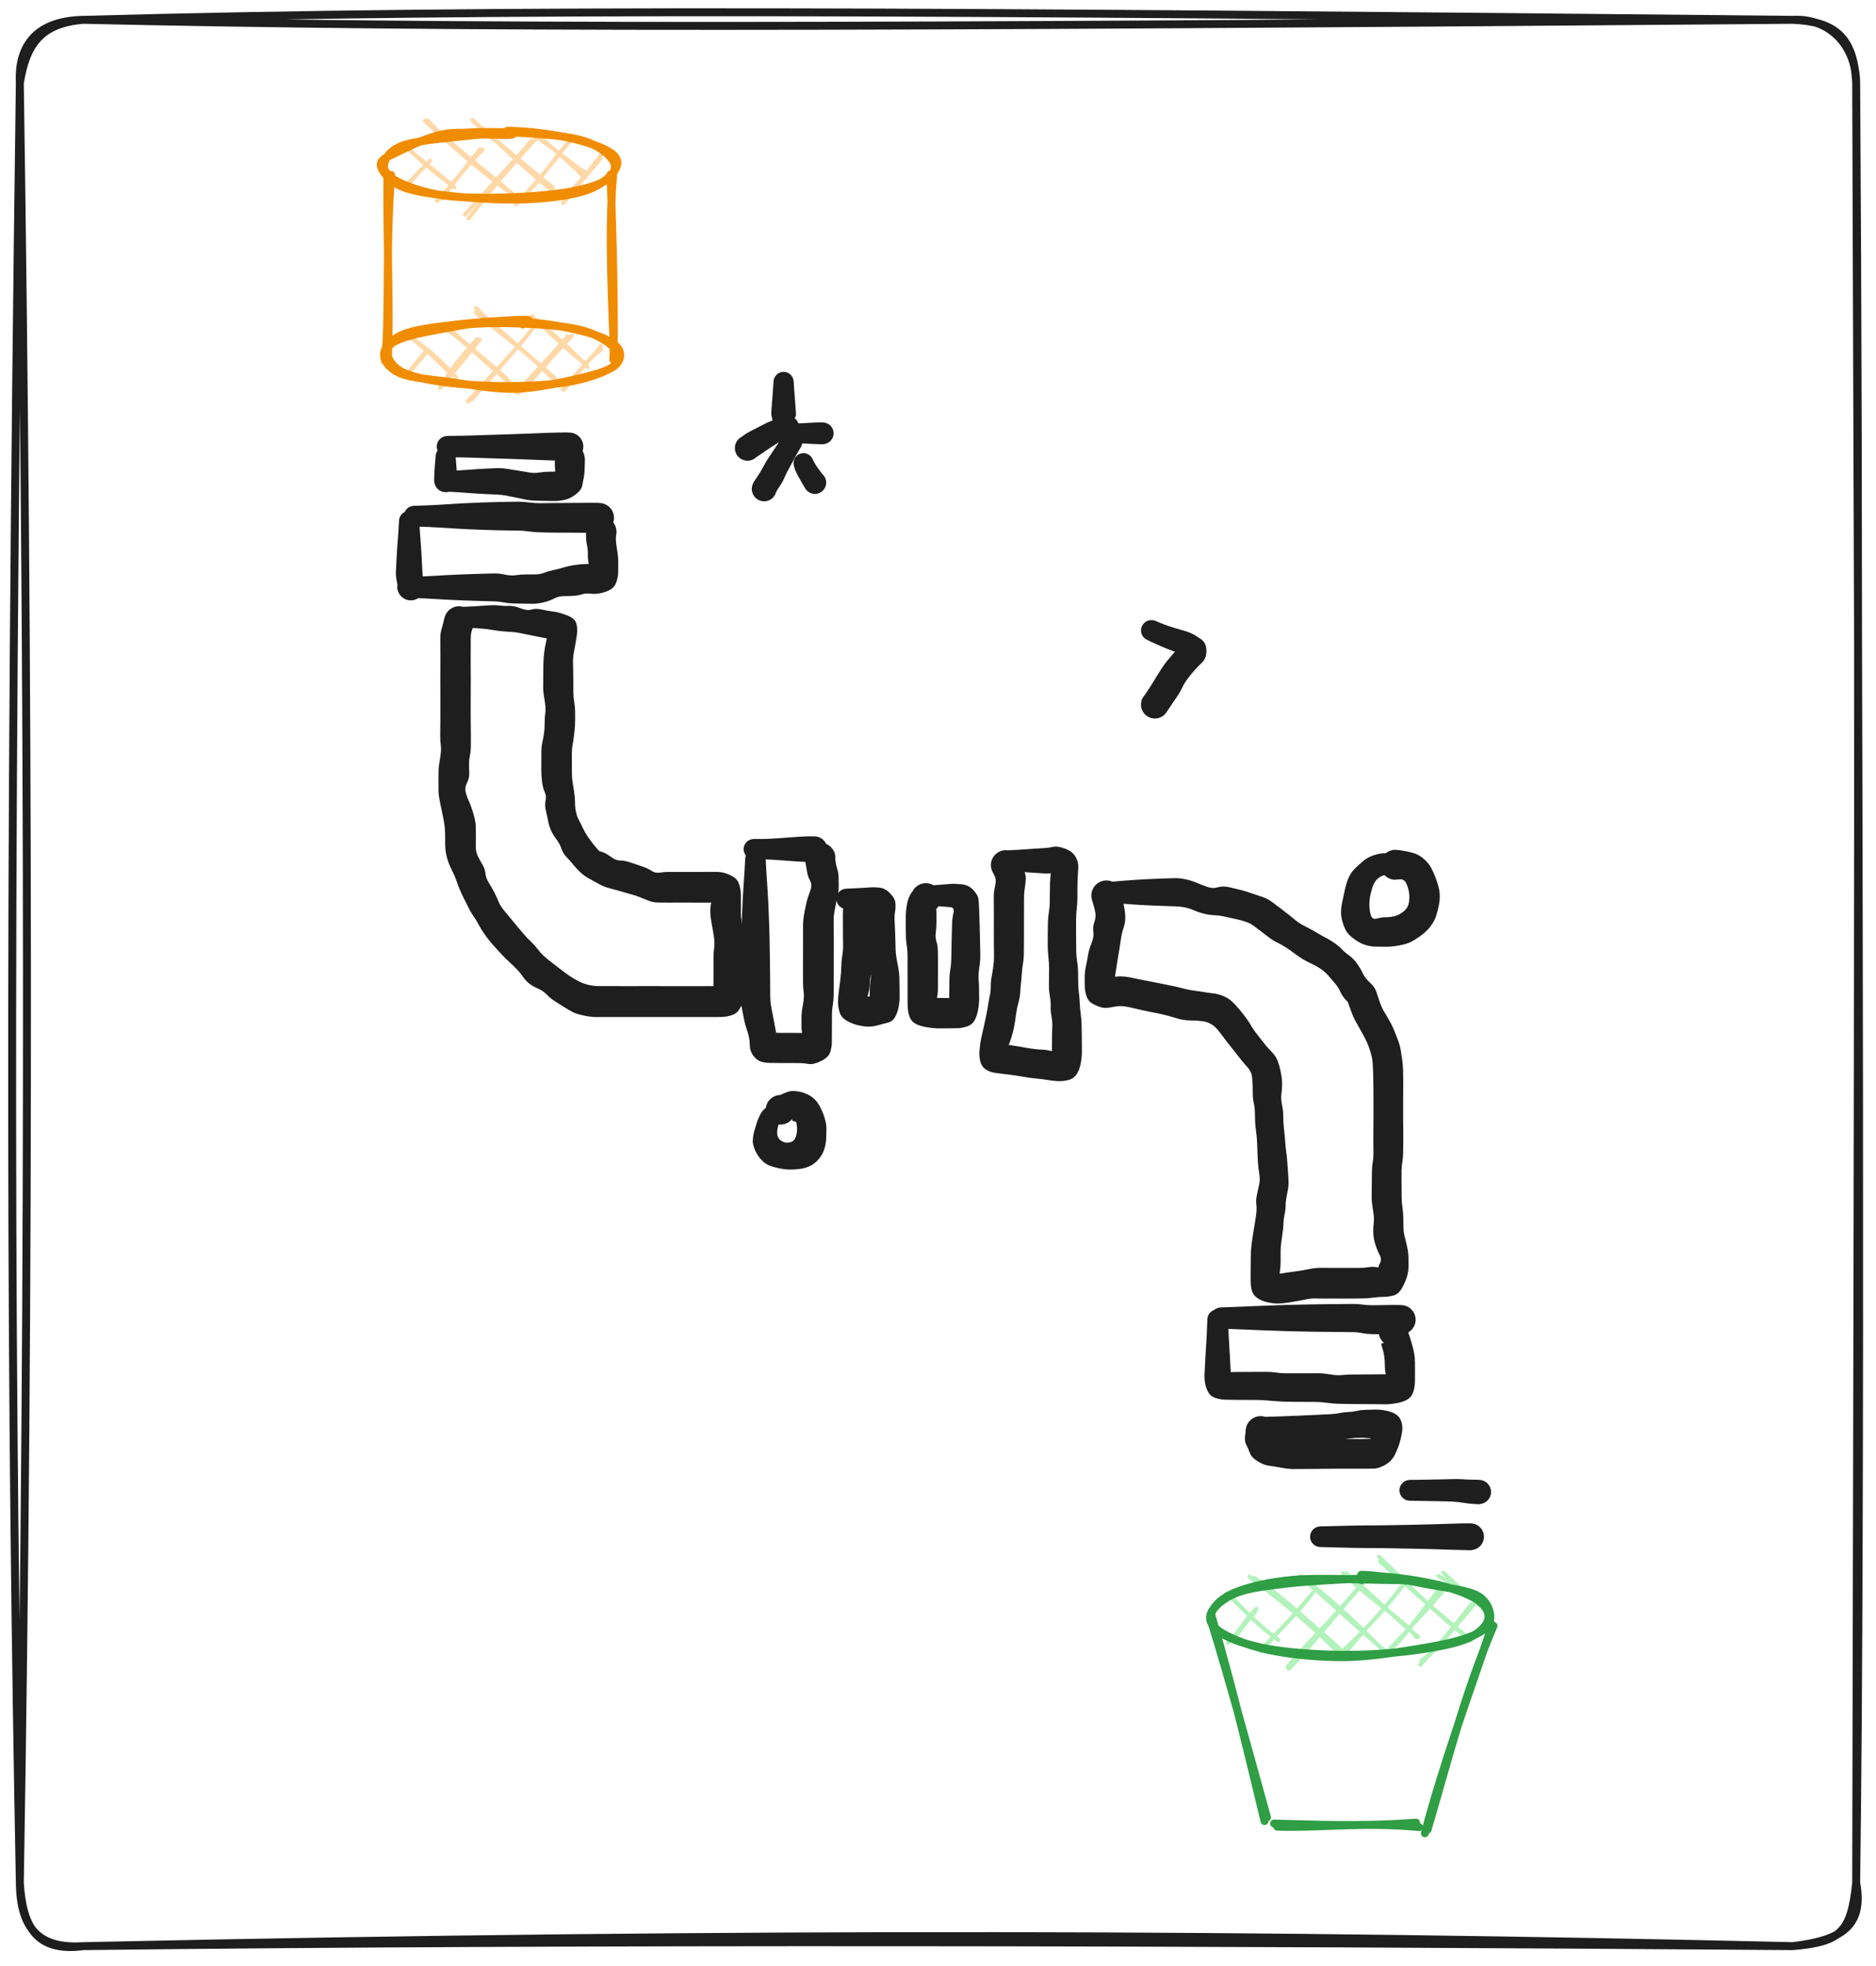 <svg version="1.1" xmlns="http://www.w3.org/2000/svg" viewBox="0 0 946.239 991.643" width="1892.478" height="1983.285">
  <!-- svg-source:excalidraw -->
  
  <defs>
    <style class="style-fonts">
      @font-face {
        font-family: "Virgil";
        src: url("https://excalidraw.com/Virgil.woff2");
      }
      @font-face {
        font-family: "Cascadia";
        src: url("https://excalidraw.com/Cascadia.woff2");
      }
    </style>
    
  </defs>
  <g transform="translate(232.277 311.326) rotate(0 66.019 96.939)" stroke="none"><path fill="#1e1e1e" d="M 0,-5.22 Q 0,-5.22 2.16,-5.28 4.32,-5.33 6.69,-5.48 9.07,-5.63 11.20,-5.78 13.34,-5.94 15.49,-6.05 17.63,-6.17 19.76,-5.89 21.89,-5.61 24.39,-5.71 26.89,-5.81 30.33,-4.49 33.76,-3.18 35.86,-3.87 37.95,-4.56 40.88,-3.89 43.81,-3.22 46.77,-2.86 49.73,-2.50 53.66,-0.98 57.59,0.52 58.36,3.01 59.13,5.50 58.77,8.29 58.40,11.08 58.00,13.28 57.59,15.48 57.12,18.13 56.66,20.79 56.74,23.04 56.82,25.29 56.85,27.79 56.87,30.30 56.89,32.80 56.91,35.31 56.92,37.82 56.94,40.33 57.36,42.76 57.79,45.20 57.80,47.32 57.81,49.45 57.82,51.99 57.83,54.53 57.41,58.31 56.99,62.09 56.57,64.24 56.15,66.39 56.16,68.82 56.16,71.25 56.17,73.75 56.18,76.26 56.19,78.77 56.19,81.27 56.56,83.37 56.92,85.47 57.35,88.40 57.78,91.34 57.76,93.57 57.75,95.79 58.21,98.07 58.66,100.34 59.69,102.27 60.73,104.19 61.68,106.28 62.64,108.36 64.11,110.56 65.59,112.76 67.25,114.82 68.91,116.89 70.79,118.80 72.68,120.72 70.89,119.14 69.10,117.56 71.33,118.35 73.56,119.13 75.90,120.91 78.24,122.70 80.53,122.70 82.82,122.71 86.08,123.82 89.35,124.94 91.92,125.81 94.49,126.67 96.33,127.93 98.17,129.19 100.58,128.82 102.99,128.45 105.36,128.47 107.74,128.49 109.93,128.49 112.12,128.49 114.25,128.49 116.37,128.48 118.88,128.48 121.39,128.47 123.89,128.47 126.40,128.46 128.91,128.46 131.42,128.45 133.52,129.09 135.62,129.73 137.71,131.03 139.80,132.33 140.60,134.92 141.40,137.51 141.42,140.06 141.44,142.61 141.44,144.87 141.43,147.13 141.44,149.30 141.44,151.47 141.81,153.58 142.18,155.69 142.60,158.61 143.03,161.53 143.08,164.02 143.14,166.50 143.14,169.02 143.15,171.53 143.15,174.04 143.15,176.54 143.15,179.05 143.16,181.56 143.16,184.06 143.16,186.57 143.16,189.08 143.16,191.58 142.52,193.69 141.88,195.80 140.58,197.89 139.27,199.99 136.68,200.79 134.08,201.59 131.70,201.63 129.32,201.67 126.98,201.67 124.65,201.66 122.14,201.66 119.64,201.65 117.37,201.65 115.11,201.65 112.60,201.66 110.09,201.66 107.58,201.66 105.07,201.66 102.57,201.66 100.06,201.66 97.55,201.67 95.04,201.67 92.72,201.66 90.39,201.66 88.12,201.66 85.86,201.66 83.35,201.66 80.84,201.66 78.33,201.66 75.82,201.67 73.32,201.67 70.81,201.67 68.30,201.67 65.80,201.67 62.22,200.93 58.65,200.18 56.71,199.21 54.77,198.24 52.24,196.64 49.71,195.03 47.51,193.64 45.30,192.24 43.54,190.37 41.78,188.49 39.00,187.28 36.22,186.06 34.49,184.65 32.75,183.23 31.42,181.25 30.09,179.27 28.26,177.42 26.42,175.56 24.57,173.87 22.72,172.17 21.26,170.61 19.79,169.04 17.79,166.85 15.78,164.66 14.26,162.74 12.74,160.83 11.32,158.70 9.91,156.58 8.93,154.68 7.96,152.79 6.68,151.01 5.41,149.24 4.13,146.70 2.86,144.17 1.62,141.69 0.38,139.22 -0.54,136.93 -1.47,134.63 -2.20,132.51 -2.93,130.39 -3.94,128.44 -4.96,126.49 -5.87,124.20 -6.78,121.91 -7.25,119.52 -7.72,117.13 -7.74,114.86 -7.76,112.60 -7.76,110.27 -7.76,107.94 -7.99,105.72 -8.23,103.51 -8.77,100.95 -9.31,98.38 -9.78,96.04 -10.24,93.71 -10.66,91.62 -11.08,89.53 -11.10,87.27 -11.12,85.02 -11.11,82.62 -11.10,80.22 -11.08,77.79 -11.06,75.37 -10.33,71.22 -9.60,67.07 -9.92,64.76 -10.25,62.45 -10.24,59.88 -10.24,57.31 -10.20,55.16 -10.17,53.01 -10.16,50.86 -10.15,48.71 -10.16,46.43 -10.16,44.15 -10.16,41.37 -10.16,38.59 -10.17,36.32 -10.18,34.05 -10.19,31.54 -10.20,29.03 -10.17,26.08 -10.14,23.13 -10.14,20.65 -10.15,18.17 -10.17,15.66 -10.18,13.15 -10.19,10.64 -10.20,8.13 -9.57,6.04 -8.94,3.95 -8.42,1.66 -7.91,-0.61 -7.30,-1.69 -6.69,-2.77 -5.77,-3.59 -4.85,-4.42 -3.72,-4.91 -2.58,-5.40 -1.35,-5.50 -0.12,-5.60 1.07,-5.30 2.27,-5.00 3.32,-4.34 4.36,-3.67 5.13,-2.71 5.91,-1.75 6.33,-0.59 6.76,0.56 6.79,1.80 6.83,3.03 6.47,4.22 6.10,5.40 5.38,6.40 4.66,7.41 3.66,8.13 2.66,8.85 1.47,9.21 0.29,9.58 -0.93,9.54 -2.17,9.51 -3.33,9.08 -4.49,8.66 -5.45,7.88 -6.42,7.11 -7.08,6.07 -7.75,5.03 -8.05,3.83 -8.35,2.63 -8.25,1.40 -8.15,0.16 -7.66,-0.96 -7.17,-2.10 -6.35,-3.02 -5.52,-3.94 -4.45,-4.55 -3.37,-5.16 -2.16,-5.39 -0.94,-5.62 0.27,-5.46 1.50,-5.29 2.61,-4.74 3.71,-4.19 4.59,-3.32 5.46,-2.44 6.01,-1.34 6.56,-0.23 6.73,0.99 6.90,2.21 6.66,3.43 6.43,4.64 6.43,4.64 6.43,4.64 5.81,6.39 5.18,8.13 5.17,10.64 5.16,13.15 5.15,15.66 5.14,18.17 5.13,20.65 5.12,23.13 5.15,26.08 5.19,29.03 5.18,31.54 5.17,34.05 5.16,36.32 5.15,38.59 5.15,41.37 5.14,44.15 5.14,46.43 5.14,48.71 5.15,50.86 5.15,53.01 5.19,55.16 5.22,57.31 5.23,60.30 5.23,63.29 5.22,65.45 5.21,67.61 4.73,69.89 4.25,72.16 4.31,74.44 4.38,76.72 4.40,79.03 4.42,81.34 3.27,83.57 2.12,85.80 2.54,87.89 2.95,89.98 4.18,92.67 5.40,95.36 6.53,99.26 7.65,103.17 7.70,105.55 7.76,107.94 7.76,110.68 7.76,113.42 7.72,115.86 7.68,118.31 8.76,120.54 9.85,122.78 11.09,124.82 12.33,126.86 12.57,129.26 12.81,131.65 14.41,134.17 16.00,136.69 17.23,139.16 18.46,141.64 19.28,143.66 20.09,145.69 22.14,148.13 24.18,150.58 25.58,152.29 26.97,154.00 28.70,156.08 30.44,158.16 32.04,160.00 33.64,161.85 35.67,163.80 37.70,165.75 39.16,167.71 40.62,169.67 42.58,171.36 44.53,173.06 46.37,174.44 48.21,175.82 50.66,177.75 53.10,179.67 55.22,181.09 57.34,182.50 59.79,183.73 62.23,184.95 64.85,185.51 67.47,186.08 69.97,186.08 72.48,186.08 74.99,186.08 77.50,186.08 80.00,186.08 82.51,186.09 85.03,186.09 87.55,186.09 90.04,186.08 92.54,186.08 95.04,186.08 97.55,186.08 100.06,186.08 102.57,186.08 105.07,186.09 107.58,186.09 110.09,186.09 112.59,186.09 115.13,186.09 117.67,186.10 120.18,186.09 122.69,186.09 125.16,186.08 127.64,186.08 130.09,186.11 132.54,186.15 130.07,187.61 127.59,189.08 127.59,186.57 127.59,184.06 127.60,181.56 127.60,179.05 127.60,176.54 127.60,174.04 127.61,171.53 127.61,169.02 127.94,166.74 128.27,164.46 127.85,161.53 127.44,158.59 126.70,154.61 125.97,150.63 125.97,148.35 125.97,146.07 126.53,143.56 127.08,141.05 129.25,142.51 131.42,143.97 128.91,143.97 126.40,143.96 123.89,143.96 121.39,143.95 118.88,143.95 116.37,143.94 114.25,143.93 112.12,143.93 109.93,143.93 107.73,143.93 105.35,143.95 102.96,143.97 100.00,143.92 97.03,143.87 94.97,143.03 92.91,142.20 90.68,141.31 88.45,140.42 85.64,139.64 82.84,138.85 79.95,138.02 77.05,137.20 74.70,136.58 72.35,135.97 69.61,134.47 66.87,132.98 64.54,131.66 62.22,130.34 60.37,128.60 58.52,126.87 56.83,124.76 55.14,122.66 53.44,120.92 51.73,119.18 50.89,116.70 50.05,114.22 48.30,111.93 46.55,109.64 45.60,107.44 44.64,105.23 44.25,103.09 43.86,100.94 43.12,97.82 42.38,94.71 42.90,92.42 43.42,90.13 42.48,88.21 41.54,86.30 41.14,82.95 40.74,79.60 40.75,77.10 40.76,74.59 40.77,72.08 40.77,69.57 40.80,67.28 40.83,64.99 41.36,62.69 41.88,60.39 42.17,58.12 42.45,55.85 42.45,53.09 42.46,50.33 42.79,48.03 43.12,45.73 42.40,41.77 41.68,37.82 41.69,35.31 41.71,32.80 41.73,30.30 41.75,27.79 41.78,25.25 41.81,22.71 41.97,20.27 42.14,17.83 42.59,15.28 43.04,12.72 43.76,9.82 44.48,6.92 45.79,9.14 47.09,11.37 44.80,10.93 42.51,10.50 40.10,10.03 37.69,9.56 35.22,9.06 32.75,8.57 30.26,8.04 27.76,7.52 25.59,7.42 23.43,7.32 21.17,7.11 18.92,6.91 16.13,6.42 13.34,5.94 11.20,5.78 9.07,5.63 6.69,5.48 4.32,5.33 2.16,5.28 0,5.22 -0.62,5.15 -1.25,5.07 -1.84,4.85 -2.42,4.62 -2.94,4.27 -3.46,3.91 -3.88,3.44 -4.30,2.97 -4.59,2.41 -4.88,1.85 -5.03,1.24 -5.19,0.62 -5.19,-0.00 -5.19,-0.63 -5.03,-1.24 -4.88,-1.85 -4.59,-2.41 -4.30,-2.97 -3.88,-3.44 -3.46,-3.91 -2.94,-4.27 -2.42,-4.62 -1.84,-4.85 -1.25,-5.07 -0.62,-5.15 0.00,-5.22 0.00,-5.22 L 0,-5.22 Z"></path></g><g transform="translate(208.878 260.349) rotate(0 46.798 0.418)" stroke="none"><path fill="#1e1e1e" d="M 0,-5.23 Q 0,-5.23 2.16,-5.28 4.32,-5.33 7.48,-5.47 10.64,-5.61 13.11,-5.77 15.57,-5.94 18.12,-6.09 20.67,-6.25 22.97,-6.38 25.28,-6.51 27.79,-6.62 30.30,-6.74 32.63,-6.82 34.96,-6.91 37.22,-6.98 39.49,-7.05 41.99,-7.11 44.50,-7.18 47.24,-7.22 49.97,-7.27 52.37,-7.28 54.77,-7.30 58.06,-6.90 61.34,-6.49 63.79,-6.54 66.24,-6.58 68.55,-6.60 70.86,-6.62 73.35,-6.63 75.83,-6.65 78.33,-6.66 80.84,-6.67 83.14,-6.69 85.45,-6.71 89.39,-6.73 93.33,-6.75 94.54,-6.55 95.75,-6.35 96.84,-5.78 97.92,-5.20 98.77,-4.31 99.61,-3.42 100.13,-2.30 100.64,-1.19 100.78,0.02 100.91,1.24 100.64,2.44 100.38,3.64 99.75,4.69 99.11,5.74 98.18,6.54 97.24,7.33 96.10,7.79 94.96,8.24 93.73,8.31 92.51,8.38 91.32,8.05 90.14,7.72 89.13,7.03 88.11,6.34 87.37,5.36 86.62,4.38 86.23,3.22 85.84,2.06 85.84,0.83 85.84,-0.39 86.23,-1.55 86.62,-2.72 87.37,-3.69 88.11,-4.67 89.13,-5.36 90.14,-6.05 91.33,-6.38 92.51,-6.70 93.74,-6.64 94.96,-6.57 96.10,-6.12 97.24,-5.66 98.18,-4.87 99.11,-4.07 99.75,-3.02 100.38,-1.97 100.64,-0.77 100.91,0.42 100.77,1.64 100.64,2.86 100.13,3.98 99.61,5.09 98.77,5.98 97.92,6.87 96.84,7.45 95.75,8.02 94.54,8.22 93.33,8.42 93.33,8.42 93.33,8.42 91.06,8.41 88.80,8.41 86.27,8.39 83.75,8.36 81.58,8.35 79.42,8.34 76.91,8.33 74.41,8.31 71.96,8.30 69.51,8.29 67.00,8.26 64.49,8.23 62.11,8.10 59.73,7.97 57.25,7.63 54.77,7.30 52.37,7.28 49.97,7.27 47.24,7.22 44.50,7.18 41.99,7.11 39.49,7.05 37.22,6.98 34.96,6.91 32.63,6.82 30.30,6.74 27.79,6.62 25.28,6.51 22.97,6.38 20.67,6.25 18.12,6.09 15.57,5.94 13.11,5.77 10.64,5.61 7.48,5.47 4.32,5.33 2.16,5.28 0,5.23 -0.62,5.15 -1.25,5.08 -1.84,4.85 -2.43,4.63 -2.95,4.27 -3.47,3.91 -3.88,3.44 -4.30,2.97 -4.60,2.41 -4.89,1.85 -5.04,1.24 -5.19,0.63 -5.19,-0.00 -5.19,-0.63 -5.04,-1.24 -4.89,-1.85 -4.59,-2.41 -4.30,-2.97 -3.88,-3.44 -3.46,-3.91 -2.95,-4.27 -2.43,-4.63 -1.84,-4.85 -1.25,-5.08 -0.62,-5.15 0.00,-5.23 0.00,-5.23 L 0,-5.23 Z"></path></g><g transform="translate(206.371 262.857) rotate(0 0.418 16.714)" stroke="none"><path fill="#1e1e1e" d="M 5.15,0 Q 5.15,0 5.22,1.92 5.30,3.84 5.49,6.36 5.69,8.88 5.86,11.15 6.03,13.42 6.17,15.79 6.31,18.17 6.43,20.47 6.56,22.77 6.67,25.28 6.78,27.79 7.24,30.32 7.71,32.85 7.58,33.96 7.45,35.07 6.97,36.08 6.50,37.09 5.72,37.89 4.95,38.69 3.96,39.21 2.97,39.72 1.87,39.90 0.76,40.07 -0.33,39.88 -1.43,39.69 -2.41,39.16 -3.39,38.63 -4.15,37.81 -4.91,37.00 -5.37,35.98 -5.83,34.96 -5.94,33.85 -6.05,32.74 -5.81,31.65 -5.56,30.57 -4.97,29.62 -4.39,28.66 -3.53,27.95 -2.68,27.23 -1.64,26.83 -0.60,26.42 0.51,26.37 1.62,26.32 2.69,26.63 3.77,26.94 4.68,27.57 5.60,28.20 6.27,29.10 6.94,29.99 7.29,31.05 7.63,32.11 7.62,33.23 7.62,34.34 7.25,35.40 6.89,36.45 6.20,37.33 5.52,38.22 4.59,38.84 3.66,39.45 2.59,39.74 1.51,40.03 0.39,39.96 -0.71,39.89 -1.74,39.47 -2.78,39.05 -3.62,38.32 -4.46,37.59 -5.03,36.63 -5.60,35.67 -5.83,34.58 -6.06,33.49 -6.06,33.49 -6.06,33.49 -5.90,33.02 -5.74,32.54 -6.26,30.17 -6.78,27.79 -6.67,25.28 -6.56,22.77 -6.43,20.47 -6.31,18.17 -6.17,15.79 -6.03,13.42 -5.86,11.15 -5.69,8.88 -5.49,6.36 -5.30,3.84 -5.22,1.92 -5.15,0 -5.08,-0.61 -5.00,-1.23 -4.78,-1.81 -4.56,-2.39 -4.21,-2.90 -3.85,-3.41 -3.39,-3.83 -2.92,-4.24 -2.37,-4.53 -1.82,-4.82 -1.22,-4.96 -0.62,-5.11 0.00,-5.11 0.62,-5.11 1.22,-4.96 1.82,-4.82 2.37,-4.53 2.92,-4.24 3.39,-3.83 3.85,-3.41 4.21,-2.90 4.56,-2.39 4.78,-1.81 5.00,-1.23 5.08,-0.61 5.15,0.00 5.15,0.00 L 5.15,0 Z"></path></g><g transform="translate(207.207 296.284) rotate(0 48.47 -13.789)" stroke="none"><path fill="#1e1e1e" d="M 0,-5.29 Q 0,-5.29 1.92,-5.35 3.84,-5.42 6.65,-5.56 9.46,-5.70 12.09,-5.85 14.71,-6.01 17.18,-6.14 19.66,-6.27 21.82,-6.37 23.98,-6.47 26.61,-6.57 29.23,-6.68 32.00,-6.76 34.77,-6.84 37.05,-6.91 39.32,-6.98 41.84,-7.04 44.35,-7.10 47.40,-6.45 50.46,-5.79 52.91,-6.15 55.37,-6.50 57.88,-6.54 60.38,-6.58 62.64,-6.55 64.90,-6.51 67.24,-7.38 69.58,-8.26 71.70,-8.67 73.83,-9.09 76.73,-9.97 79.63,-10.85 82.56,-11.28 85.50,-11.72 87.98,-11.78 90.46,-11.85 92.97,-11.86 95.48,-11.87 92.92,-10.42 90.36,-8.98 89.80,-11.59 89.24,-14.19 89.30,-16.55 89.36,-18.90 88.89,-21.18 88.41,-23.47 88.40,-25.81 88.40,-28.14 88.60,-29.37 88.80,-30.60 89.38,-31.71 89.96,-32.81 90.87,-33.66 91.77,-34.52 92.91,-35.04 94.04,-35.57 95.28,-35.70 96.51,-35.84 97.73,-35.57 98.95,-35.30 100.02,-34.66 101.08,-34.02 101.89,-33.07 102.70,-32.12 103.16,-30.96 103.62,-29.80 103.69,-28.56 103.76,-27.31 103.42,-26.11 103.09,-24.91 102.39,-23.88 101.69,-22.85 100.70,-22.09 99.71,-21.34 98.53,-20.94 97.35,-20.54 96.10,-20.54 94.85,-20.54 93.67,-20.94 92.49,-21.34 91.50,-22.09 90.51,-22.85 89.81,-23.88 89.11,-24.91 88.77,-26.11 88.44,-27.31 88.51,-28.56 88.58,-29.80 89.04,-30.96 89.50,-32.12 90.30,-33.07 91.11,-34.02 92.18,-34.66 93.25,-35.30 94.46,-35.57 95.68,-35.84 96.92,-35.70 98.16,-35.57 99.29,-35.05 100.42,-34.52 101.33,-33.66 102.23,-32.81 102.82,-31.71 103.40,-30.61 103.60,-29.38 103.80,-28.15 103.80,-28.15 103.80,-28.15 103.52,-25.98 103.24,-23.81 103.93,-19.72 104.62,-15.64 104.63,-12.86 104.64,-10.08 104.61,-7.77 104.57,-5.47 103.77,-2.90 102.98,-0.33 100.90,0.95 98.83,2.25 95.90,2.87 92.97,3.50 90.67,3.16 88.36,2.83 86.33,3.49 84.31,4.16 81.76,4.28 79.22,4.41 76.86,4.42 74.50,4.43 72.20,5.66 69.89,6.88 66.81,7.59 63.72,8.30 61.22,8.26 58.71,8.23 56.20,8.19 53.69,8.14 51.45,8.09 49.20,8.03 46.78,7.57 44.35,7.10 41.84,7.04 39.32,6.98 37.05,6.91 34.77,6.84 32.00,6.76 29.23,6.68 26.61,6.57 23.98,6.47 21.82,6.37 19.66,6.27 17.18,6.14 14.71,6.01 12.09,5.85 9.46,5.70 6.65,5.56 3.84,5.42 1.92,5.35 0,5.29 -0.63,5.21 -1.26,5.13 -1.86,4.91 -2.45,4.68 -2.98,4.32 -3.50,3.96 -3.93,3.48 -4.35,3.00 -4.65,2.44 -4.94,1.87 -5.10,1.25 -5.25,0.63 -5.25,-0.00 -5.25,-0.63 -5.10,-1.25 -4.94,-1.87 -4.65,-2.44 -4.35,-3.00 -3.93,-3.48 -3.50,-3.96 -2.98,-4.32 -2.45,-4.68 -1.86,-4.91 -1.26,-5.13 -0.63,-5.21 0.00,-5.29 0.00,-5.29 L 0,-5.29 Z"></path></g><g transform="translate(225.592 225.251) rotate(0 30.92 0)" stroke="none"><path fill="#1e1e1e" d="M 0,-5.34 Q 0,-5.34 2.16,-5.38 4.32,-5.43 6.68,-5.45 9.04,-5.47 12.46,-5.59 15.88,-5.71 18.99,-5.81 22.11,-5.91 24.97,-6.00 27.82,-6.09 30.50,-6.17 33.17,-6.24 35.65,-6.35 38.13,-6.45 40.60,-6.54 43.06,-6.63 45.45,-6.72 47.84,-6.82 50.35,-6.91 52.86,-6.99 55.37,-7.06 57.88,-7.13 59.72,-7.14 61.57,-7.15 62.71,-6.96 63.86,-6.77 64.88,-6.23 65.90,-5.69 66.70,-4.85 67.49,-4.01 67.98,-2.96 68.46,-1.91 68.59,-0.76 68.71,0.38 68.46,1.51 68.22,2.64 67.62,3.63 67.02,4.62 66.14,5.37 65.26,6.12 64.18,6.55 63.11,6.98 61.95,7.04 60.80,7.10 59.68,6.79 58.57,6.48 57.61,5.83 56.66,5.19 55.96,4.26 55.26,3.34 54.89,2.25 54.52,1.15 54.52,-0.00 54.52,-1.15 54.89,-2.25 55.26,-3.35 55.96,-4.27 56.66,-5.19 57.61,-5.84 58.57,-6.48 59.69,-6.79 60.80,-7.10 61.96,-7.04 63.11,-6.98 64.19,-6.55 65.26,-6.12 66.14,-5.37 67.02,-4.62 67.62,-3.63 68.22,-2.64 68.46,-1.51 68.71,-0.38 68.59,0.76 68.46,1.91 67.98,2.96 67.49,4.01 66.69,4.85 65.90,5.69 64.88,6.23 63.85,6.77 62.71,6.96 61.57,7.15 61.57,7.15 61.57,7.15 59.72,7.14 57.88,7.13 55.37,7.06 52.86,6.99 50.35,6.91 47.84,6.82 45.45,6.72 43.06,6.63 40.60,6.54 38.13,6.45 35.65,6.35 33.17,6.24 30.50,6.17 27.82,6.09 24.97,6.00 22.11,5.91 18.99,5.81 15.88,5.71 12.46,5.59 9.04,5.47 6.68,5.45 4.32,5.43 2.16,5.38 0,5.34 -0.63,5.26 -1.27,5.18 -1.88,4.95 -2.48,4.73 -3.01,4.36 -3.54,3.99 -3.96,3.51 -4.39,3.03 -4.69,2.46 -4.99,1.89 -5.14,1.26 -5.30,0.64 -5.30,-0.00 -5.30,-0.64 -5.14,-1.26 -4.99,-1.89 -4.69,-2.46 -4.39,-3.03 -3.96,-3.51 -3.54,-3.99 -3.01,-4.36 -2.48,-4.73 -1.88,-4.95 -1.27,-5.18 -0.63,-5.26 0.00,-5.34 0.00,-5.34 L 0,-5.34 Z"></path></g><g transform="translate(224.756 230.265) rotate(0 0 6.268)" stroke="none"><path fill="#1e1e1e" d="M 5.06,0 Q 5.06,0 5.16,1.44 5.25,2.88 5.47,5.28 5.68,7.68 5.73,9.98 5.79,12.27 5.64,13.19 5.49,14.12 5.05,14.95 4.61,15.77 3.93,16.42 3.25,17.06 2.40,17.46 1.54,17.85 0.61,17.95 -0.31,18.05 -1.22,17.85 -2.14,17.65 -2.94,17.17 -3.75,16.68 -4.35,15.97 -4.96,15.25 -5.31,14.38 -5.65,13.51 -5.70,12.58 -5.76,11.64 -5.50,10.74 -5.25,9.83 -4.73,9.06 -4.20,8.28 -3.45,7.71 -2.71,7.15 -1.82,6.85 -0.93,6.55 0.00,6.55 0.93,6.55 1.82,6.85 2.71,7.15 3.46,7.72 4.20,8.28 4.73,9.06 5.25,9.84 5.51,10.74 5.76,11.64 5.70,12.58 5.65,13.51 5.31,14.39 4.96,15.26 4.35,15.97 3.75,16.68 2.94,17.17 2.14,17.65 1.22,17.85 0.31,18.05 -0.61,17.95 -1.55,17.85 -2.40,17.46 -3.25,17.06 -3.93,16.42 -4.61,15.77 -5.05,14.94 -5.49,14.12 -5.64,13.19 -5.79,12.27 -5.79,12.27 -5.79,12.27 -5.73,9.98 -5.68,7.68 -5.47,5.28 -5.25,2.88 -5.16,1.44 -5.06,0 -4.99,-0.60 -4.92,-1.21 -4.70,-1.78 -4.48,-2.35 -4.14,-2.85 -3.79,-3.36 -3.33,-3.76 -2.87,-4.17 -2.33,-4.45 -1.79,-4.73 -1.20,-4.88 -0.61,-5.03 0.00,-5.03 0.61,-5.03 1.20,-4.88 1.79,-4.73 2.33,-4.45 2.87,-4.17 3.33,-3.76 3.79,-3.36 4.14,-2.85 4.48,-2.35 4.70,-1.78 4.92,-1.21 4.99,-0.60 5.06,0.00 5.06,0.00 L 5.06,0 Z"></path></g><g transform="translate(224.756 242.8) rotate(0 31.338 -4.596)" stroke="none"><path fill="#1e1e1e" d="M 0,-5.17 Q 0,-5.17 1.92,-5.24 3.84,-5.32 6.75,-5.52 9.65,-5.72 11.95,-5.89 14.25,-6.06 16.42,-6.20 18.60,-6.34 21.01,-6.45 23.43,-6.57 25.94,-6.66 28.44,-6.75 31.71,-6.20 34.97,-5.65 37.70,-5.23 40.43,-4.81 42.56,-4.43 44.69,-4.06 47.10,-4.44 49.52,-4.82 52.03,-4.86 54.53,-4.90 57.04,-4.93 59.55,-4.96 57.48,-3.94 55.41,-2.92 55.25,-5.34 55.09,-7.77 55.09,-9.60 55.09,-11.43 55.29,-12.64 55.48,-13.86 56.06,-14.94 56.63,-16.02 57.53,-16.87 58.42,-17.71 59.53,-18.23 60.64,-18.74 61.86,-18.87 63.08,-19.01 64.28,-18.74 65.48,-18.48 66.53,-17.84 67.58,-17.21 68.38,-16.28 69.17,-15.34 69.63,-14.20 70.08,-13.06 70.15,-11.83 70.21,-10.61 69.88,-9.43 69.55,-8.24 68.86,-7.23 68.18,-6.21 67.20,-5.47 66.22,-4.73 65.06,-4.34 63.90,-3.95 62.67,-3.95 61.44,-3.95 60.28,-4.34 59.12,-4.73 58.14,-5.48 57.16,-6.22 56.47,-7.23 55.79,-8.25 55.46,-9.43 55.13,-10.62 55.20,-11.84 55.26,-13.07 55.72,-14.21 56.17,-15.35 56.97,-16.28 57.76,-17.21 58.82,-17.85 59.87,-18.48 61.07,-18.74 62.26,-19.01 63.48,-18.87 64.70,-18.74 65.82,-18.22 66.93,-17.71 67.82,-16.86 68.71,-16.02 69.29,-14.93 69.86,-13.85 70.06,-12.64 70.26,-11.43 70.26,-11.43 70.26,-11.43 70.20,-7.90 70.15,-4.37 69.73,-2.08 69.31,0.20 68.88,2.29 68.45,4.38 65.64,6.57 62.82,8.76 59.93,9.35 57.04,9.95 54.53,9.91 52.03,9.87 49.51,9.83 47.00,9.78 44.54,9.69 42.08,9.59 40.00,9.12 37.92,8.65 35.42,8.16 32.93,7.66 30.68,7.21 28.44,6.75 25.94,6.66 23.43,6.57 21.01,6.45 18.60,6.34 16.42,6.20 14.25,6.06 11.95,5.89 9.65,5.72 6.75,5.52 3.84,5.32 1.92,5.24 0,5.17 -0.61,5.09 -1.23,5.02 -1.82,4.80 -2.40,4.58 -2.91,4.22 -3.43,3.87 -3.84,3.40 -4.25,2.93 -4.54,2.38 -4.83,1.83 -4.98,1.22 -5.13,0.62 -5.13,-0.00 -5.13,-0.62 -4.98,-1.22 -4.83,-1.83 -4.54,-2.38 -4.25,-2.93 -3.84,-3.40 -3.43,-3.87 -2.91,-4.22 -2.40,-4.58 -1.82,-4.80 -1.23,-5.02 -0.61,-5.09 0.00,-5.17 0.00,-5.17 L 0,-5.17 Z"></path></g><g transform="translate(395.236 192.659) rotate(0 0.836 11.7)" stroke="none"><path fill="#1e1e1e" d="M 5.11,0 Q 5.11,0 5.20,1.68 5.29,3.36 5.48,5.71 5.67,8.07 5.85,10.41 6.04,12.74 6.20,15.25 6.37,17.76 5.78,17.83 5.20,17.90 5.96,18.63 6.72,19.36 7.21,20.30 7.70,21.23 7.87,22.28 8.03,23.32 7.85,24.36 7.68,25.40 7.18,26.33 6.68,27.26 5.91,27.98 5.13,28.71 4.17,29.14 3.21,29.58 2.16,29.69 1.11,29.80 0.08,29.56 -0.94,29.33 -1.84,28.78 -2.74,28.23 -3.42,27.42 -4.10,26.61 -4.48,25.63 -4.87,24.65 -4.92,23.59 -4.97,22.54 -4.68,21.52 -4.39,20.51 -3.80,19.64 -3.20,18.77 -2.35,18.13 -1.51,17.50 -0.51,17.17 0.49,16.84 1.54,16.84 2.60,16.85 3.60,17.19 4.60,17.53 5.43,18.18 6.27,18.82 6.86,19.70 7.44,20.58 7.72,21.60 8.00,22.62 7.93,23.67 7.87,24.72 7.47,25.70 7.08,26.68 6.39,27.48 5.70,28.28 4.79,28.82 3.88,29.36 2.85,29.58 1.82,29.80 0.77,29.68 -0.27,29.56 -1.23,29.11 -2.18,28.66 -2.18,28.66 -2.18,28.66 -4.27,23.21 -6.37,17.76 -6.20,15.25 -6.04,12.74 -5.85,10.41 -5.67,8.07 -5.48,5.71 -5.29,3.36 -5.20,1.68 -5.11,0 -5.04,-0.61 -4.96,-1.22 -4.74,-1.80 -4.53,-2.37 -4.17,-2.88 -3.82,-3.39 -3.36,-3.80 -2.90,-4.21 -2.36,-4.49 -1.81,-4.78 -1.21,-4.93 -0.61,-5.07 0.00,-5.07 0.61,-5.07 1.21,-4.93 1.81,-4.78 2.36,-4.49 2.90,-4.21 3.36,-3.80 3.82,-3.39 4.18,-2.88 4.53,-2.37 4.74,-1.80 4.96,-1.22 5.04,-0.61 5.11,0.00 5.11,0.00 L 5.11,0 Z"></path></g><g transform="translate(396.907 216.058) rotate(0 -10.028 5.014)" stroke="none"><path fill="#1e1e1e" d="M 0.84,5.06 Q 0.84,5.06 -0.58,5.39 -2.00,5.72 -5.01,7.61 -8.01,9.49 -10.04,10.88 -12.07,12.27 -14.71,14.09 -17.36,15.91 -18.38,16.16 -19.40,16.40 -20.44,16.30 -21.48,16.21 -22.44,15.79 -23.40,15.37 -24.17,14.66 -24.95,13.95 -25.45,13.04 -25.96,12.12 -26.15,11.09 -26.33,10.06 -26.18,9.02 -26.03,7.99 -25.56,7.05 -25.09,6.12 -24.34,5.39 -23.59,4.65 -22.65,4.20 -21.71,3.74 -20.67,3.61 -19.63,3.48 -18.60,3.68 -17.58,3.89 -16.67,4.42 -15.76,4.94 -15.07,5.72 -14.38,6.51 -13.98,7.48 -13.57,8.44 -13.50,9.49 -13.42,10.53 -13.68,11.54 -13.94,12.56 -14.52,13.43 -15.09,14.31 -15.91,14.96 -16.73,15.61 -17.72,15.96 -18.70,16.31 -19.75,16.33 -20.80,16.35 -21.80,16.03 -22.79,15.71 -23.64,15.10 -24.48,14.48 -25.09,13.62 -25.69,12.77 -25.99,11.76 -26.28,10.76 -26.25,9.71 -26.21,8.67 -25.84,7.69 -25.47,6.71 -24.80,5.90 -24.14,5.09 -23.25,4.53 -22.37,3.98 -22.37,3.98 -22.37,3.98 -21.46,3.29 -20.56,2.60 -18.37,1.44 -16.19,0.29 -14.25,-0.68 -12.31,-1.66 -10.23,-2.73 -8.14,-3.79 -5.95,-4.28 -3.75,-4.76 -2.30,-4.91 -0.84,-5.06 -0.22,-5.09 0.39,-5.12 0.99,-5.00 1.60,-4.87 2.16,-4.61 2.72,-4.35 3.20,-3.96 3.69,-3.57 4.06,-3.07 4.43,-2.58 4.68,-2.01 4.92,-1.44 5.03,-0.83 5.13,-0.22 5.08,0.39 5.03,1.00 4.84,1.59 4.64,2.18 4.32,2.70 3.99,3.23 3.54,3.66 3.10,4.09 2.56,4.40 2.03,4.71 1.43,4.89 0.84,5.06 0.84,5.06 L 0.84,5.06 Z"></path></g><g transform="translate(402.757 218.565) rotate(0 6.268 0)" stroke="none"><path fill="#1e1e1e" d="M 0,-5.00 Q 0,-5.00 1.92,-5.08 3.84,-5.17 6.27,-5.33 8.70,-5.48 10.47,-5.50 12.24,-5.53 13.13,-5.38 14.01,-5.24 14.80,-4.82 15.59,-4.40 16.21,-3.75 16.82,-3.10 17.20,-2.29 17.57,-1.47 17.67,-0.58 17.77,0.29 17.57,1.17 17.38,2.04 16.92,2.81 16.46,3.58 15.78,4.15 15.10,4.73 14.26,5.06 13.43,5.40 12.54,5.44 11.65,5.49 10.78,5.25 9.92,5.01 9.18,4.51 8.44,4.01 7.90,3.30 7.36,2.58 7.07,1.74 6.79,0.89 6.79,-0.00 6.79,-0.89 7.07,-1.74 7.36,-2.59 7.90,-3.30 8.44,-4.01 9.18,-4.51 9.92,-5.01 10.79,-5.25 11.65,-5.49 12.54,-5.44 13.43,-5.40 14.27,-5.06 15.10,-4.73 15.78,-4.15 16.46,-3.57 16.92,-2.81 17.38,-2.04 17.57,-1.17 17.77,-0.29 17.67,0.59 17.57,1.48 17.20,2.29 16.82,3.10 16.21,3.75 15.59,4.40 14.80,4.82 14.01,5.24 13.13,5.38 12.24,5.53 12.24,5.53 12.24,5.53 10.47,5.50 8.70,5.48 6.27,5.33 3.84,5.17 1.92,5.08 0,5.00 -0.59,4.92 -1.19,4.85 -1.76,4.64 -2.32,4.42 -2.82,4.08 -3.31,3.74 -3.71,3.29 -4.11,2.84 -4.39,2.30 -4.67,1.77 -4.82,1.18 -4.96,0.60 -4.96,-0.00 -4.96,-0.60 -4.82,-1.18 -4.67,-1.77 -4.39,-2.30 -4.11,-2.84 -3.71,-3.29 -3.31,-3.74 -2.81,-4.08 -2.32,-4.42 -1.76,-4.64 -1.19,-4.85 -0.59,-4.92 0.00,-5.00 0.00,-5.00 L 0,-5.00 Z"></path></g><g transform="translate(399.414 222.744) rotate(0 -7.103 12.117)" stroke="none"><path fill="#1e1e1e" d="M 4.53,2.83 Q 4.53,2.83 3.36,4.77 2.19,6.71 1.15,8.73 0.12,10.76 -1.45,13.57 -3.02,16.37 -3.83,18.38 -4.64,20.39 -6.16,22.53 -7.69,24.67 -8.13,25.91 -8.58,27.14 -9.24,27.92 -9.90,28.70 -10.78,29.23 -11.66,29.75 -12.66,29.97 -13.65,30.19 -14.67,30.08 -15.69,29.97 -16.62,29.54 -17.54,29.11 -18.28,28.40 -19.03,27.70 -19.50,26.79 -19.98,25.89 -20.15,24.88 -20.31,23.87 -20.14,22.86 -19.98,21.85 -19.50,20.95 -19.02,20.05 -18.27,19.35 -17.53,18.64 -16.60,18.22 -15.67,17.79 -14.66,17.68 -13.64,17.57 -12.64,17.79 -11.64,18.01 -10.77,18.54 -9.89,19.07 -9.23,19.85 -8.57,20.63 -8.19,21.58 -7.82,22.53 -7.76,23.55 -7.71,24.57 -7.98,25.56 -8.26,26.54 -8.83,27.39 -9.41,28.23 -10.22,28.85 -11.04,29.47 -12.01,29.79 -12.98,30.12 -14.00,30.12 -15.02,30.11 -15.99,29.79 -16.96,29.46 -17.77,28.84 -18.58,28.22 -19.16,27.37 -19.73,26.53 -20.00,25.54 -20.27,24.55 -20.22,23.53 -20.16,22.51 -19.78,21.56 -19.40,20.61 -19.40,20.61 -19.40,20.62 -17.52,17.84 -15.65,15.06 -14.34,12.55 -13.03,10.04 -11.60,7.94 -10.16,5.83 -8.58,3.40 -6.99,0.97 -5.76,-0.92 -4.53,-2.83 -4.12,-3.33 -3.72,-3.83 -3.20,-4.22 -2.69,-4.61 -2.10,-4.87 -1.51,-5.12 -0.87,-5.23 -0.24,-5.33 0.39,-5.29 1.04,-5.24 1.65,-5.04 2.26,-4.84 2.81,-4.49 3.35,-4.15 3.80,-3.69 4.25,-3.23 4.58,-2.67 4.90,-2.12 5.08,-1.50 5.27,-0.88 5.30,-0.24 5.32,0.40 5.20,1.03 5.07,1.66 4.80,2.24 4.53,2.83 4.53,2.83 L 4.53,2.83 Z"></path></g><g transform="translate(405.264 233.608) rotate(0 2.925 5.014)" stroke="none"><path fill="#1e1e1e" d="M 4.70,-1.88 Q 4.70,-1.88 5.24,-0.75 5.78,0.36 7.13,2.31 8.49,4.25 9.79,5.94 11.10,7.62 11.31,8.53 11.52,9.44 11.43,10.37 11.34,11.30 10.96,12.15 10.58,13.01 9.94,13.69 9.31,14.38 8.49,14.82 7.67,15.27 6.75,15.43 5.83,15.60 4.91,15.46 3.99,15.32 3.16,14.89 2.33,14.46 1.68,13.79 1.03,13.12 0.62,12.28 0.22,11.44 0.11,10.51 0.00,9.58 0.19,8.67 0.38,7.75 0.85,6.95 1.32,6.14 2.02,5.53 2.73,4.92 3.59,4.56 4.46,4.20 5.39,4.14 6.32,4.08 7.22,4.32 8.12,4.56 8.90,5.07 9.68,5.59 10.26,6.32 10.83,7.06 11.14,7.94 11.45,8.82 11.46,9.76 11.47,10.69 11.18,11.58 10.89,12.47 10.34,13.22 9.78,13.97 9.01,14.50 8.25,15.03 7.35,15.29 6.45,15.55 5.52,15.52 4.59,15.48 3.72,15.14 2.85,14.80 2.13,14.21 1.41,13.61 0.92,12.82 0.43,12.02 0.43,12.02 0.43,12.03 -0.61,10.23 -1.66,8.43 -2.76,6.43 -3.86,4.43 -4.28,3.15 -4.70,1.88 -4.85,1.29 -5.01,0.70 -5.02,0.09 -5.03,-0.51 -4.90,-1.11 -4.76,-1.71 -4.49,-2.25 -4.21,-2.80 -3.82,-3.26 -3.42,-3.72 -2.92,-4.08 -2.43,-4.44 -1.86,-4.66 -1.29,-4.89 -0.69,-4.97 -0.09,-5.06 0.51,-5.00 1.12,-4.93 1.69,-4.73 2.27,-4.52 2.78,-4.18 3.28,-3.84 3.70,-3.40 4.11,-2.95 4.40,-2.41 4.70,-1.88 4.70,-1.88 L 4.70,-1.88 Z"></path></g><g transform="translate(380.194 428.322) rotate(0 15.46 0)" stroke="none"><path fill="#1e1e1e" d="M 0,-5.15 Q 0,-5.15 2.88,-5.13 5.76,-5.11 8.67,-5.28 11.58,-5.44 13.96,-5.62 16.33,-5.80 18.71,-5.98 21.10,-6.15 23.61,-6.30 26.12,-6.46 28.39,-6.49 30.65,-6.52 31.69,-6.35 32.74,-6.18 33.67,-5.69 34.60,-5.19 35.33,-4.42 36.06,-3.66 36.50,-2.70 36.94,-1.74 37.06,-0.69 37.17,0.35 36.94,1.38 36.72,2.41 36.17,3.32 35.63,4.22 34.82,4.90 34.02,5.59 33.04,5.98 32.06,6.37 31.00,6.43 29.95,6.48 28.93,6.20 27.91,5.92 27.04,5.33 26.16,4.73 25.52,3.89 24.89,3.05 24.55,2.05 24.21,1.05 24.21,-0.00 24.21,-1.05 24.55,-2.05 24.89,-3.05 25.53,-3.89 26.16,-4.73 27.04,-5.33 27.91,-5.92 28.93,-6.20 29.95,-6.48 31.00,-6.43 32.06,-6.37 33.04,-5.98 34.02,-5.59 34.82,-4.90 35.63,-4.22 36.17,-3.31 36.72,-2.41 36.94,-1.38 37.17,-0.35 37.06,0.69 36.94,1.74 36.50,2.70 36.05,3.66 35.33,4.43 34.60,5.19 33.67,5.69 32.74,6.18 31.69,6.35 30.65,6.52 30.65,6.52 30.65,6.52 28.39,6.49 26.12,6.46 23.61,6.30 21.10,6.15 18.71,5.98 16.33,5.80 13.96,5.62 11.58,5.44 8.67,5.28 5.76,5.11 2.88,5.13 0,5.15 -0.61,5.08 -1.23,5.00 -1.81,4.78 -2.39,4.56 -2.90,4.21 -3.41,3.85 -3.83,3.39 -4.24,2.92 -4.53,2.37 -4.82,1.82 -4.97,1.22 -5.11,0.62 -5.11,-0.00 -5.11,-0.62 -4.97,-1.22 -4.82,-1.82 -4.53,-2.37 -4.24,-2.92 -3.83,-3.39 -3.41,-3.86 -2.90,-4.21 -2.39,-4.56 -1.81,-4.78 -1.23,-5.00 -0.61,-5.08 0.00,-5.15 0.00,-5.15 L 0,-5.15 Z"></path></g><g transform="translate(381.029 433.336) rotate(0 17.132 47.634)" stroke="none"><path fill="#1e1e1e" d="M 5.20,0 Q 5.20,0 5.27,1.92 5.34,3.84 5.54,6.75 5.74,9.65 5.89,11.91 6.03,14.16 6.19,16.62 6.34,19.07 6.45,21.26 6.56,23.45 6.64,25.59 6.73,27.72 6.81,29.84 6.90,31.97 6.98,34.48 7.05,36.98 7.11,39.72 7.17,42.47 7.21,44.70 7.25,46.94 7.28,49.29 7.31,51.64 7.35,54.26 7.38,56.88 7.40,59.26 7.42,61.63 7.44,64.13 7.45,66.63 7.47,69.28 7.50,71.92 7.89,74.12 8.28,76.32 8.71,78.40 9.14,80.48 9.58,82.98 10.01,85.47 10.48,87.80 10.95,90.12 8.86,88.83 6.78,87.54 9.43,87.60 12.08,87.65 14.22,87.66 16.37,87.67 18.73,87.65 21.10,87.64 23.44,87.70 25.79,87.75 27.82,88.42 29.85,89.08 27.11,90.19 24.38,91.29 23.82,89.03 23.26,86.77 23.25,84.64 23.24,82.51 23.23,80.00 23.22,77.50 23.95,73.52 24.68,69.55 24.35,67.26 24.02,64.96 24.01,62.45 24.01,59.95 24.00,57.44 24.00,54.93 24.00,52.46 24.00,49.98 24.01,47.53 24.02,45.08 24.02,42.92 24.02,40.76 24.02,38.27 24.02,35.78 24.02,33.31 24.02,30.85 24.60,27.60 25.19,24.35 25.77,21.86 26.34,19.38 27.57,16.25 28.79,13.12 27.64,11.05 26.49,8.97 26.09,6.63 25.69,4.30 25.47,3.03 25.26,1.75 25.07,0.51 24.88,-0.72 25.10,-1.96 25.31,-3.20 25.92,-4.31 26.52,-5.41 27.44,-6.26 28.37,-7.12 29.51,-7.63 30.66,-8.15 31.91,-8.27 33.16,-8.39 34.39,-8.10 35.61,-7.82 36.68,-7.16 37.75,-6.50 38.56,-5.53 39.36,-4.56 39.81,-3.39 40.26,-2.21 40.32,-0.96 40.37,0.29 40.02,1.50 39.67,2.71 38.95,3.74 38.23,4.77 37.22,5.52 36.21,6.27 35.01,6.66 33.82,7.04 32.56,7.03 31.30,7.01 30.11,6.60 28.93,6.18 27.94,5.41 26.94,4.64 26.25,3.59 25.56,2.54 25.23,1.32 24.91,0.10 25.00,-1.14 25.08,-2.40 25.56,-3.56 26.04,-4.72 26.86,-5.67 27.69,-6.62 28.78,-7.25 29.86,-7.89 31.09,-8.14 32.32,-8.40 33.57,-8.25 34.82,-8.10 35.96,-7.55 37.09,-7.01 37.99,-6.14 38.90,-5.26 39.47,-4.14 40.05,-3.02 40.05,-3.03 40.05,-3.03 40.29,-0.17 40.54,2.67 41.21,4.73 41.89,6.78 41.95,9.13 42.02,11.48 42.01,13.64 42.00,15.79 41.74,18.09 41.48,20.38 40.24,22.27 39.01,24.16 40.08,22.07 41.15,19.98 40.66,22.31 40.17,24.63 39.80,26.75 39.42,28.86 39.45,31.03 39.49,33.21 39.48,35.47 39.48,37.74 39.48,40.16 39.48,42.58 39.49,45.08 39.50,47.57 39.50,49.76 39.50,51.94 39.50,54.27 39.50,56.60 39.50,59.11 39.49,61.62 39.49,64.13 39.48,66.64 39.46,68.89 39.43,71.15 39.03,73.49 38.62,75.82 38.61,78.33 38.60,80.84 38.59,83.36 38.58,85.89 38.57,88.08 38.57,90.27 38.55,92.54 38.52,94.80 37.73,97.37 36.93,99.94 33.12,101.85 29.32,103.75 26.88,103.33 24.45,102.90 21.92,102.89 19.39,102.87 17.07,102.87 14.76,102.86 12.44,102.86 10.12,102.86 7.48,102.81 4.84,102.76 2.75,102.12 0.66,101.47 -1.09,99.10 -2.84,96.73 -2.86,93.56 -2.87,90.39 -4.06,86.86 -5.26,83.34 -5.67,81.21 -6.09,79.08 -6.79,75.50 -7.50,71.92 -7.47,69.28 -7.45,66.63 -7.44,64.13 -7.42,61.63 -7.40,59.26 -7.38,56.88 -7.35,54.26 -7.31,51.64 -7.28,49.29 -7.25,46.94 -7.21,44.70 -7.17,42.47 -7.11,39.72 -7.05,36.98 -6.98,34.48 -6.90,31.97 -6.81,29.84 -6.73,27.72 -6.64,25.59 -6.56,23.45 -6.45,21.26 -6.34,19.07 -6.19,16.62 -6.03,14.16 -5.89,11.91 -5.74,9.65 -5.54,6.75 -5.34,3.84 -5.27,1.92 -5.20,0 -5.12,-0.62 -5.05,-1.24 -4.82,-1.83 -4.60,-2.41 -4.25,-2.93 -3.89,-3.45 -3.42,-3.86 -2.95,-4.28 -2.40,-4.57 -1.84,-4.86 -1.23,-5.01 -0.62,-5.16 0.00,-5.16 0.62,-5.16 1.23,-5.01 1.84,-4.86 2.40,-4.57 2.95,-4.28 3.42,-3.86 3.89,-3.45 4.25,-2.93 4.60,-2.41 4.83,-1.83 5.05,-1.24 5.12,-0.62 5.20,0.00 5.20,0.00 L 5.20,0 Z"></path></g><g transform="translate(426.992 453.392) rotate(0 9.61 28.413)" stroke="none"><path fill="#1e1e1e" d="M 0,-5.16 Q 0,-5.16 1.92,-5.24 3.84,-5.31 6.75,-5.46 9.66,-5.61 12.02,-5.79 14.37,-5.97 17.08,-5.58 19.78,-5.19 22.10,-2.68 24.42,-0.17 24.63,2.03 24.84,4.25 24.46,6.50 24.08,8.75 24.24,11.09 24.39,13.44 24.46,15.60 24.54,17.76 24.61,20.27 24.68,22.78 24.74,25.28 24.79,27.79 25.24,30.14 25.69,32.48 26.15,34.99 26.60,37.49 26.65,39.74 26.69,41.99 26.72,44.50 26.75,47.01 26.77,49.52 26.79,52.03 26.18,54.94 25.57,57.85 24.29,59.90 23.01,61.95 20.69,62.49 18.37,63.03 15.97,63.73 13.57,64.42 11.28,64.44 8.98,64.47 5.85,63.75 2.72,63.02 -0.00,61.39 -2.74,59.76 -3.50,57.22 -4.27,54.69 -4.31,52.31 -4.36,49.93 -3.96,47.14 -3.57,44.35 -3.11,40.50 -2.66,36.65 -2.63,33.89 -2.60,31.13 -2.16,28.67 -1.72,26.21 -1.75,23.86 -1.79,21.50 -1.80,19.03 -1.81,16.55 -1.82,14.02 -1.83,11.48 -1.84,8.37 -1.84,5.27 -1.64,4.04 -1.44,2.81 -0.86,1.71 -0.27,0.61 0.62,-0.23 1.53,-1.09 2.66,-1.61 3.79,-2.14 5.02,-2.27 6.26,-2.40 7.48,-2.14 8.69,-1.87 9.76,-1.23 10.83,-0.58 11.63,0.35 12.44,1.30 12.90,2.46 13.36,3.62 13.43,4.86 13.50,6.10 13.16,7.30 12.83,8.50 12.13,9.54 11.43,10.57 10.44,11.32 9.45,12.07 8.27,12.47 7.09,12.87 5.84,12.87 4.60,12.87 3.42,12.47 2.24,12.07 1.25,11.32 0.26,10.56 -0.43,9.53 -1.13,8.50 -1.46,7.30 -1.80,6.10 -1.73,4.86 -1.66,3.62 -1.20,2.46 -0.74,1.30 0.06,0.35 0.86,-0.59 1.93,-1.23 3.00,-1.87 4.21,-2.14 5.43,-2.40 6.67,-2.27 7.91,-2.13 9.04,-1.61 10.17,-1.09 11.07,-0.23 11.97,0.62 12.56,1.72 13.14,2.82 13.34,4.04 13.54,5.27 13.54,5.27 13.54,5.27 13.54,8.37 13.53,11.48 13.52,14.02 13.51,16.55 13.50,19.03 13.49,21.51 13.46,23.77 13.43,26.04 13.02,28.62 12.61,31.20 12.58,33.54 12.55,35.89 12.18,38.25 11.80,40.60 11.71,43.11 11.63,45.62 10.79,48.45 9.95,51.28 7.77,49.85 5.58,48.42 7.69,48.80 9.80,49.17 12.13,49.33 14.46,49.49 13.05,51.59 11.63,53.70 11.65,51.19 11.67,48.68 11.70,46.18 11.72,43.67 12.08,41.30 12.43,38.93 12.05,36.40 11.67,33.86 10.98,30.83 10.29,27.79 10.35,25.28 10.41,22.78 10.48,20.27 10.55,17.76 10.63,15.59 10.70,13.42 10.79,11.26 10.88,9.10 12.63,7.53 14.37,5.97 12.02,5.79 9.66,5.61 6.75,5.46 3.84,5.31 1.92,5.24 0,5.16 -0.61,5.09 -1.23,5.01 -1.81,4.79 -2.40,4.57 -2.91,4.22 -3.42,3.86 -3.84,3.40 -4.25,2.93 -4.54,2.38 -4.83,1.83 -4.98,1.22 -5.13,0.62 -5.13,-0.00 -5.13,-0.62 -4.98,-1.22 -4.83,-1.83 -4.54,-2.38 -4.25,-2.93 -3.84,-3.40 -3.42,-3.86 -2.91,-4.22 -2.40,-4.57 -1.81,-4.79 -1.23,-5.01 -0.61,-5.09 0.00,-5.16 0.00,-5.16 L 0,-5.16 Z"></path></g><g transform="translate(468.776 451.721) rotate(0 7.103 29.667)" stroke="none"><path fill="#1e1e1e" d="M 0,-5.08 Q 0,-5.08 1.68,-5.17 3.36,-5.26 5.93,-5.48 8.51,-5.70 10.63,-5.87 12.75,-6.04 16.29,-5.68 19.84,-5.32 22.20,-2.76 24.57,-0.21 24.78,2.07 24.99,4.36 25.08,6.63 25.16,8.90 25.24,11.44 25.31,13.98 25.38,16.29 25.45,18.59 25.50,21.03 25.56,23.46 25.60,25.62 25.65,27.79 25.69,30.29 25.73,32.79 25.18,36.35 24.63,39.90 24.83,42.20 25.03,44.50 25.05,47.01 25.08,49.52 25.10,52.03 25.12,54.53 24.51,57.86 23.90,61.19 22.62,63.25 21.34,65.30 18.79,66.09 16.24,66.88 14.04,66.92 11.84,66.97 9.57,66.98 7.30,66.99 4.79,67.00 2.28,67.01 -1.47,66.39 -5.23,65.76 -7.31,64.47 -9.39,63.18 -10.18,60.60 -10.98,58.03 -10.99,55.18 -11.00,52.33 -11.00,50.11 -10.99,47.89 -10.99,45.58 -10.99,43.28 -11.00,40.75 -11.02,38.22 -11.02,35.48 -11.02,32.75 -11.02,30.13 -11.02,27.51 -11.43,25.10 -11.84,22.68 -11.86,20.42 -11.89,18.17 -11.90,15.66 -11.90,13.15 -11.91,10.64 -11.92,8.13 -11.30,4.38 -10.68,0.63 -8.52,-2.09 -6.37,-4.81 -5.27,-5.39 -4.16,-5.96 -2.94,-6.15 -1.71,-6.34 -0.49,-6.13 0.73,-5.92 1.82,-5.33 2.91,-4.74 3.76,-3.83 4.60,-2.92 5.12,-1.79 5.63,-0.66 5.75,0.56 5.88,1.80 5.60,3.01 5.33,4.22 4.68,5.28 4.03,6.34 3.08,7.13 2.12,7.93 0.97,8.38 -0.18,8.83 -1.42,8.89 -2.66,8.95 -3.86,8.60 -5.05,8.26 -6.07,7.56 -7.09,6.85 -7.84,5.86 -8.58,4.86 -8.97,3.68 -9.35,2.50 -9.34,1.26 -9.33,0.02 -8.93,-1.14 -8.52,-2.32 -7.76,-3.30 -7.00,-4.28 -5.97,-4.97 -4.94,-5.66 -3.74,-5.98 -2.54,-6.30 -1.30,-6.23 -0.06,-6.15 1.08,-5.68 2.23,-5.21 3.17,-4.40 4.11,-3.59 4.74,-2.52 5.37,-1.45 5.63,-0.23 5.89,0.97 5.74,2.20 5.60,3.44 5.07,4.56 4.54,5.68 3.67,6.58 2.81,7.47 2.81,7.47 2.82,7.47 3.19,6.97 3.56,6.46 3.56,8.97 3.55,11.48 3.54,13.98 3.54,16.49 3.22,18.82 2.90,21.15 3.56,23.19 4.22,25.22 4.28,28.00 4.34,30.77 4.33,32.90 4.33,35.03 4.33,37.46 4.32,39.89 4.31,42.03 4.30,44.17 4.31,46.76 4.31,49.36 3.77,51.94 3.23,54.52 1.50,53.08 -0.21,51.64 2.28,51.65 4.79,51.66 7.33,51.67 9.87,51.68 12.31,51.73 14.75,51.77 12.36,53.15 9.97,54.53 9.99,52.03 10.01,49.52 10.04,47.01 10.06,44.49 10.10,42.12 10.15,39.75 10.58,37.11 11.01,34.47 11.04,32.31 11.08,30.15 11.12,27.70 11.16,25.26 11.22,22.76 11.27,20.27 11.33,18.14 11.39,16.01 11.45,13.74 11.52,11.47 12.13,8.75 12.75,6.04 10.63,5.87 8.51,5.70 5.93,5.48 3.36,5.26 1.68,5.17 0,5.08 -0.60,5.00 -1.21,4.93 -1.78,4.71 -2.36,4.49 -2.86,4.15 -3.36,3.80 -3.77,3.34 -4.18,2.88 -4.46,2.34 -4.75,1.80 -4.89,1.20 -5.04,0.61 -5.04,-0.00 -5.04,-0.61 -4.89,-1.20 -4.75,-1.80 -4.46,-2.34 -4.18,-2.88 -3.77,-3.34 -3.36,-3.80 -2.86,-4.15 -2.36,-4.49 -1.78,-4.71 -1.21,-4.93 -0.60,-5.00 0.00,-5.08 0.00,-5.08 L 0,-5.08 Z"></path></g><g transform="translate(506.382 434.172) rotate(0 13.371 51.395)" stroke="none"><path fill="#1e1e1e" d="M 0,-5.19 Q 0,-5.19 1.92,-5.26 3.84,-5.33 6.41,-5.48 8.98,-5.63 11.16,-5.79 13.34,-5.94 15.55,-6.09 17.76,-6.25 20.27,-6.39 22.78,-6.53 24.93,-7.02 27.07,-7.51 30.82,-6.12 34.56,-4.72 36.14,-1.99 37.71,0.74 37.48,3.67 37.26,6.59 37.16,9.14 37.07,11.69 37.05,14.13 37.04,16.56 37.05,18.81 37.06,21.07 36.74,24.03 36.41,26.98 36.39,29.39 36.37,31.79 36.38,34.72 36.39,37.65 36.41,40.33 36.44,43.02 36.45,45.50 36.47,47.99 36.90,50.65 37.34,53.31 37.38,55.82 37.43,58.32 37.45,61.15 37.46,63.98 37.78,66.45 38.10,68.92 38.22,71.58 38.33,74.24 38.73,77.32 39.14,80.41 39.18,82.69 39.23,84.97 39.24,87.22 39.26,89.46 39.28,91.64 39.30,93.81 39.32,96.32 39.34,98.82 38.73,102.16 38.12,105.49 36.74,107.58 35.36,109.67 33.22,110.37 31.08,111.07 28.63,111.15 26.18,111.24 22.85,110.69 19.52,110.14 16.21,109.83 12.90,109.53 9.90,108.98 6.89,108.42 2.88,107.92 -1.12,107.43 -4.01,107.06 -6.89,106.69 -8.97,105.40 -11.04,104.11 -11.83,101.54 -12.62,98.98 -12.30,95.37 -11.98,91.76 -11.50,89.66 -11.01,87.55 -10.24,84.07 -9.47,80.59 -8.95,78.06 -8.42,75.53 -8.00,72.78 -7.57,70.03 -7.10,67.86 -6.63,65.69 -6.64,63.27 -6.66,60.84 -6.20,58.48 -5.75,56.11 -5.36,53.25 -4.97,50.40 -5.01,48.10 -5.05,45.79 -5.07,43.27 -5.08,40.74 -5.09,38.30 -5.10,35.86 -5.10,33.15 -5.09,30.44 -5.09,27.86 -5.10,25.29 -5.11,22.98 -5.12,20.68 -5.13,18.17 -5.15,15.66 -4.42,12.53 -3.69,9.40 -4.89,7.28 -6.08,5.15 -6.37,3.95 -6.67,2.76 -6.56,1.53 -6.46,0.30 -5.96,-0.82 -5.47,-1.95 -4.64,-2.86 -3.82,-3.78 -2.74,-4.38 -1.66,-4.98 -0.45,-5.21 0.75,-5.43 1.97,-5.26 3.19,-5.09 4.29,-4.54 5.39,-3.98 6.26,-3.11 7.13,-2.23 7.67,-1.13 8.21,-0.02 8.38,1.19 8.54,2.42 8.30,3.62 8.06,4.83 7.45,5.90 6.84,6.97 5.92,7.79 4.99,8.61 3.86,9.09 2.72,9.58 1.50,9.67 0.27,9.76 -0.92,9.46 -2.11,9.16 -3.15,8.49 -4.18,7.82 -4.95,6.86 -5.72,5.89 -6.14,4.73 -6.56,3.57 -6.59,2.34 -6.61,1.11 -6.25,-0.06 -5.88,-1.23 -5.16,-2.23 -4.43,-3.23 -3.43,-3.94 -2.42,-4.66 -1.24,-5.01 -0.06,-5.37 1.16,-5.33 2.39,-5.29 3.55,-4.86 4.70,-4.43 5.66,-3.65 6.62,-2.88 7.28,-1.84 7.93,-0.79 7.93,-0.79 7.93,-0.80 7.56,-0.91 7.18,-1.03 9.11,2.71 11.04,6.47 11.01,8.72 10.98,10.98 10.57,13.32 10.16,15.66 10.15,18.17 10.13,20.68 10.12,22.98 10.11,25.29 10.11,27.86 10.11,30.44 10.11,32.69 10.12,34.94 10.11,37.42 10.10,39.90 10.08,42.18 10.07,44.46 10.04,46.99 10.02,49.53 9.59,52.01 9.17,54.49 9.03,56.76 8.89,59.03 8.60,61.60 8.30,64.18 8.22,66.37 8.14,68.56 7.31,71.52 6.49,74.48 6.17,77.07 5.84,79.66 5.45,81.92 5.06,84.18 4.54,86.35 4.02,88.52 2.78,92.01 1.53,95.49 -1.00,94.05 -3.54,92.61 -1.07,92.67 1.40,92.73 4.01,93.12 6.62,93.50 9.07,93.96 11.52,94.43 14.24,94.81 16.95,95.20 19.57,95.29 22.18,95.39 24.68,96.22 27.19,97.04 25.67,98.77 24.15,100.50 24.17,97.99 24.19,95.48 24.21,92.94 24.23,90.40 24.25,88.26 24.26,86.12 24.39,83.75 24.52,81.38 24.00,78.61 23.47,75.83 23.58,73.52 23.68,71.20 23.19,68.42 22.69,65.63 22.70,63.21 22.71,60.79 22.73,58.44 22.75,56.08 22.76,53.90 22.76,51.72 22.40,48.22 22.04,44.71 22.06,42.12 22.08,39.54 22.10,36.58 22.12,33.63 22.19,31.04 22.25,28.45 22.67,25.88 23.09,23.31 23.11,21.16 23.13,19.01 23.15,16.46 23.17,13.91 23.24,11.23 23.31,8.55 23.73,5.51 24.15,2.46 26.23,4.03 28.30,5.59 25.54,6.06 22.78,6.53 20.27,6.39 17.76,6.25 15.55,6.09 13.34,5.94 11.16,5.79 8.98,5.63 6.41,5.48 3.84,5.33 1.92,5.26 0,5.19 -0.62,5.11 -1.24,5.03 -1.82,4.81 -2.41,4.59 -2.92,4.24 -3.44,3.88 -3.85,3.41 -4.27,2.94 -4.56,2.39 -4.85,1.84 -5.00,1.23 -5.15,0.62 -5.15,-0.00 -5.15,-0.62 -5.00,-1.23 -4.85,-1.84 -4.56,-2.39 -4.27,-2.94 -3.85,-3.41 -3.44,-3.88 -2.92,-4.24 -2.41,-4.59 -1.82,-4.81 -1.24,-5.03 -0.62,-5.11 0.00,-5.19 0.00,-5.19 L 0,-5.19 Z"></path></g><g transform="translate(557.359 450.05) rotate(0 71.451 99.864)" stroke="none"><path fill="#1e1e1e" d="M 0,-5.06 Q 0,-5.06 1.44,-5.16 2.88,-5.25 5.28,-5.47 7.68,-5.68 10.22,-5.88 12.75,-6.08 15.26,-6.24 17.76,-6.40 20.27,-6.53 22.78,-6.66 25.28,-6.76 27.79,-6.86 30.30,-6.95 32.80,-7.03 35.31,-7.10 37.82,-7.16 40.84,-6.49 43.85,-5.81 46.55,-4.65 49.25,-3.49 51.84,-2.62 54.43,-1.76 56.96,-2.51 59.48,-3.27 62.96,-2.47 66.44,-1.67 68.68,-1.09 70.92,-0.52 73.20,0.29 75.49,1.11 78.73,2.15 81.98,3.18 84.34,4.98 86.69,6.78 88.56,8.17 90.42,9.55 92.56,11.27 94.70,12.99 96.49,14.43 98.28,15.88 101.30,17.39 104.33,18.91 106.59,20.28 108.84,21.66 111.07,22.79 113.30,23.93 115.59,25.51 117.87,27.10 119.52,28.81 121.17,30.52 123.13,31.89 125.09,33.26 126.97,35.82 128.85,38.38 129.96,40.79 131.07,43.20 133.54,45.49 136.02,47.78 136.76,49.93 137.50,52.08 138.37,54.75 139.24,57.43 140.33,59.40 141.43,61.36 143.08,64.15 144.72,66.94 145.65,69.22 146.59,71.50 147.64,74.24 148.70,76.98 149.14,79.56 149.58,82.13 149.93,84.66 150.27,87.19 150.36,90.15 150.44,93.11 150.43,96.04 150.42,98.97 150.40,101.90 150.38,104.82 150.38,107.36 150.38,109.90 150.38,112.07 150.39,114.23 150.40,116.37 150.42,118.51 150.44,120.78 150.46,123.05 150.44,125.79 150.43,128.53 150.39,131.16 150.35,133.79 149.98,136.02 149.61,138.26 149.57,140.48 149.54,142.71 149.55,144.92 149.56,147.13 149.59,149.30 149.61,151.47 149.62,153.95 149.64,156.42 150.02,158.99 150.40,161.55 150.46,164.03 150.53,166.50 150.54,169.02 150.56,171.53 151.19,173.87 151.82,176.22 152.40,178.90 152.99,181.58 153.04,184.03 153.09,186.48 153.10,188.61 153.11,190.75 152.48,193.26 151.85,195.77 150.05,199.19 148.25,202.60 145.75,203.32 143.24,204.05 140.71,204.08 138.18,204.10 135.40,204.47 132.61,204.83 130.13,204.88 127.65,204.93 125.31,204.94 122.98,204.94 120.71,204.94 118.45,204.95 115.94,204.95 113.43,204.96 110.92,204.96 108.42,204.97 106.17,204.90 103.92,204.84 101.64,205.32 99.37,205.80 97.19,206.18 95.01,206.55 92.51,206.97 90.00,207.39 87.52,207.45 85.03,207.50 82.08,206.86 79.14,206.22 77.01,204.82 74.88,203.41 74.16,201.24 73.45,199.08 73.43,195.48 73.40,191.88 73.46,189.03 73.53,186.19 73.54,183.51 73.55,180.84 73.87,178.04 74.20,175.24 74.80,171.64 75.40,168.04 76.04,164.01 76.68,159.97 76.34,157.59 76.01,155.21 76.73,152.11 77.45,149.01 77.86,146.89 78.27,144.78 77.71,141.25 77.14,137.73 77.00,133.92 76.86,130.11 76.72,126.70 76.58,123.29 76.22,120.78 75.85,118.27 75.72,115.77 75.60,113.27 75.60,111.10 75.60,108.93 75.09,106.65 74.58,104.38 74.54,102.22 74.50,100.06 74.47,97.57 74.44,95.07 74.10,92.68 73.75,90.29 71.55,87.89 69.34,85.49 68.04,83.74 66.74,82.00 65.06,79.93 63.38,77.87 61.59,75.56 59.80,73.26 57.81,70.58 55.83,67.90 53.77,66.66 51.71,65.42 49.34,65.07 46.97,64.72 43.24,64.67 39.50,64.62 36.44,63.67 33.38,62.71 30.13,61.89 26.88,61.07 24.41,60.65 21.93,60.23 19.01,59.54 16.08,58.84 12.30,58.01 8.52,57.18 6.24,57.52 3.95,57.86 1.86,58.23 -0.22,58.60 -2.37,57.93 -4.52,57.26 -6.57,56.02 -8.62,54.79 -9.40,52.22 -10.18,49.65 -10.22,47.28 -10.26,44.91 -10.25,42.59 -10.25,40.27 -9.56,37.06 -8.86,33.84 -8.55,31.60 -8.23,29.35 -6.85,25.84 -5.46,22.32 -5.87,20.02 -6.27,17.71 -5.38,15.10 -4.50,12.48 -4.88,10.31 -5.26,8.13 -5.81,6.43 -6.37,4.73 -6.67,3.52 -6.98,2.30 -6.88,1.06 -6.78,-0.18 -6.28,-1.33 -5.79,-2.48 -4.96,-3.41 -4.12,-4.34 -3.04,-4.96 -1.95,-5.58 -0.72,-5.81 0.50,-6.05 1.74,-5.88 2.98,-5.72 4.10,-5.16 5.22,-4.61 6.10,-3.72 6.99,-2.84 7.55,-1.72 8.10,-0.60 8.27,0.63 8.44,1.87 8.21,3.09 7.98,4.32 7.36,5.41 6.75,6.50 5.82,7.34 4.89,8.17 3.74,8.67 2.59,9.17 1.35,9.27 0.10,9.37 -1.10,9.07 -2.32,8.77 -3.37,8.10 -4.43,7.43 -5.21,6.45 -6.00,5.48 -6.43,4.31 -6.86,3.13 -6.90,1.88 -6.93,0.63 -6.57,-0.55 -6.20,-1.75 -5.47,-2.77 -4.75,-3.78 -3.73,-4.51 -2.72,-5.24 -1.52,-5.61 -0.33,-5.98 0.91,-5.95 2.16,-5.92 3.34,-5.49 4.51,-5.06 5.49,-4.27 6.47,-3.49 7.14,-2.44 7.81,-1.39 7.81,-1.39 7.81,-1.39 8.40,1.26 9.00,3.93 9.63,7.29 10.27,10.65 10.21,13.17 10.15,15.69 9.26,18.32 8.37,20.96 8.04,23.49 7.71,26.02 7.25,28.76 6.79,31.51 6.30,34.38 5.82,37.25 5.53,39.44 5.24,41.62 4.67,43.90 4.11,46.17 1.10,44.92 -1.90,43.68 1.86,43.05 5.63,42.42 7.89,42.44 10.15,42.47 12.24,42.89 14.33,43.32 16.65,43.78 18.96,44.24 21.06,44.67 23.15,45.09 25.30,45.50 27.46,45.91 29.57,46.34 31.68,46.77 34.17,47.29 36.66,47.81 39.59,48.58 42.53,49.34 45.04,49.64 47.56,49.95 50.08,50.38 52.60,50.80 54.84,51.04 57.08,51.28 59.64,52.34 62.20,53.40 63.91,54.98 65.63,56.57 67.72,59.05 69.80,61.54 71.24,63.52 72.69,65.50 73.83,67.52 74.97,69.53 76.71,71.67 78.45,73.82 79.90,75.78 81.35,77.75 83.71,80.14 86.07,82.53 87.01,84.87 87.94,87.21 88.65,90.71 89.35,94.22 89.32,96.72 89.30,99.22 88.97,101.71 88.64,104.20 89.29,107.35 89.94,110.50 89.91,113.23 89.88,115.97 90.28,119.37 90.68,122.77 90.86,125.55 91.03,128.33 91.39,130.75 91.74,133.16 91.98,136.59 92.21,140.01 92.48,143.83 92.75,147.65 92.31,149.74 91.88,151.82 91.50,153.94 91.11,156.05 91.08,158.21 91.06,160.37 90.56,162.66 90.06,164.95 90.00,167.19 89.94,169.43 89.54,172.03 89.15,174.63 88.85,176.92 88.56,179.22 88.56,181.55 88.56,183.87 88.58,186.04 88.60,188.20 88.18,191.64 87.76,195.07 85.14,193.51 82.51,191.94 84.78,192.27 87.06,192.61 89.57,192.19 92.09,191.77 95.43,191.35 98.78,190.94 102.34,190.20 105.91,189.46 108.42,189.46 110.92,189.47 113.43,189.47 115.94,189.48 118.48,189.49 121.02,189.49 123.49,189.49 125.96,189.49 128.36,189.49 130.75,189.49 132.90,189.12 135.05,188.75 137.50,189.20 139.95,189.66 138.45,191.88 136.96,194.10 137.33,191.59 137.70,189.07 138.70,187.11 139.70,185.16 138.55,183.00 137.39,180.85 136.38,177.70 135.36,174.54 135.31,171.78 135.25,169.02 135.56,166.62 135.86,164.22 135.17,160.32 134.49,156.42 134.50,153.95 134.52,151.47 134.54,149.30 134.56,147.13 134.58,144.88 134.59,142.64 134.64,140.38 134.69,138.12 135.07,135.90 135.45,133.68 135.40,131.10 135.36,128.53 135.35,125.79 135.34,123.05 135.36,120.78 135.38,118.51 135.39,116.37 135.41,114.23 135.41,112.07 135.41,109.90 135.41,107.36 135.41,104.82 135.39,101.90 135.38,98.98 135.35,96.12 135.33,93.26 135.24,90.64 135.15,88.02 134.98,85.75 134.80,83.49 133.82,80.30 132.84,77.11 131.63,74.66 130.42,72.20 128.86,69.47 127.29,66.75 126.25,64.86 125.22,62.96 124.31,60.47 123.39,57.98 122.60,55.76 121.80,53.54 123.48,55.67 125.15,57.80 122.51,55.35 119.86,52.89 118.83,50.47 117.79,48.06 116.07,46.06 114.35,44.06 112.74,42.15 111.13,40.25 108.82,38.68 106.51,37.11 104.31,36.13 102.11,35.15 99.95,33.87 97.80,32.58 95.46,30.80 93.13,29.01 90.95,27.65 88.76,26.29 86.63,25.25 84.50,24.21 82.42,22.58 80.33,20.96 78.62,19.69 76.91,18.42 75.16,17.07 73.42,15.72 70.93,14.87 68.44,14.03 66.09,13.56 63.75,13.08 60.81,12.39 57.86,11.69 55.38,11.61 52.90,11.53 50.08,10.86 47.26,10.18 44.89,9.13 42.51,8.07 40.17,7.62 37.82,7.16 35.31,7.10 32.80,7.03 30.30,6.95 27.79,6.86 25.28,6.76 22.78,6.66 20.27,6.53 17.76,6.40 15.26,6.24 12.75,6.08 10.22,5.88 7.68,5.68 5.28,5.47 2.88,5.25 1.44,5.16 0,5.06 -0.60,4.99 -1.21,4.92 -1.78,4.70 -2.35,4.48 -2.85,4.14 -3.36,3.79 -3.76,3.33 -4.17,2.87 -4.45,2.33 -4.73,1.79 -4.88,1.20 -5.03,0.61 -5.03,-0.00 -5.03,-0.61 -4.88,-1.20 -4.73,-1.79 -4.45,-2.33 -4.17,-2.87 -3.76,-3.33 -3.36,-3.79 -2.85,-4.14 -2.35,-4.48 -1.78,-4.70 -1.21,-4.92 -0.60,-4.99 0.00,-5.06 0.00,-5.06 L 0,-5.06 Z"></path></g><g transform="translate(580.758 318.012) rotate(0 11.282 18.803)" stroke="none"><path fill="#1e1e1e" d="M 2.14,-4.81 Q 2.14,-4.81 4.31,-3.88 6.49,-2.95 9.42,-1.98 12.35,-1.02 15.43,-0.18 18.51,0.66 20.54,1.65 22.57,2.65 25.16,4.50 27.75,6.36 27.75,10.24 27.74,14.12 25.57,16.16 23.40,18.20 21.73,20.09 20.06,21.99 18.40,24.17 16.74,26.36 15.56,28.79 14.38,31.23 13.07,33.16 11.76,35.09 10.03,37.62 8.31,40.15 7.70,41.12 7.09,42.10 6.20,42.83 5.31,43.55 4.23,43.96 3.15,44.37 2.01,44.41 0.86,44.45 -0.24,44.12 -1.34,43.80 -2.28,43.13 -3.22,42.47 -3.90,41.54 -4.58,40.62 -4.93,39.52 -5.27,38.42 -5.25,37.27 -5.23,36.12 -4.85,35.04 -4.46,33.96 -3.75,33.05 -3.03,32.15 -2.07,31.52 -1.11,30.89 0.00,30.61 1.11,30.32 2.26,30.40 3.40,30.49 4.46,30.93 5.52,31.37 6.39,32.14 7.25,32.90 7.83,33.89 8.40,34.89 8.63,36.01 8.85,37.14 8.71,38.28 8.56,39.42 8.06,40.46 7.56,41.49 6.76,42.31 5.95,43.13 4.92,43.65 3.90,44.17 2.76,44.34 1.62,44.51 0.49,44.30 -0.63,44.09 -1.64,43.54 -2.64,42.98 -3.42,42.13 -4.19,41.28 -4.66,40.23 -5.12,39.18 -5.23,38.03 -5.33,36.89 -5.06,35.77 -4.79,34.65 -4.79,34.65 -4.79,34.65 -3.06,32.12 -1.32,29.60 -0.00,27.46 1.30,25.32 2.52,23.34 3.74,21.36 5.13,19.22 6.52,17.07 8.09,15.15 9.66,13.22 11.08,11.61 12.49,10.01 14.40,9.05 16.32,8.09 17.19,11.02 18.07,13.94 15.68,12.59 13.30,11.24 10.90,10.38 8.51,9.52 5.33,8.16 2.15,6.79 0.00,5.80 -2.14,4.81 -2.68,4.49 -3.23,4.16 -3.68,3.71 -4.13,3.26 -4.46,2.72 -4.79,2.18 -4.98,1.57 -5.17,0.97 -5.22,0.34 -5.26,-0.29 -5.15,-0.91 -5.03,-1.54 -4.78,-2.12 -4.52,-2.70 -4.13,-3.20 -3.74,-3.70 -3.24,-4.10 -2.74,-4.49 -2.16,-4.76 -1.59,-5.02 -0.96,-5.14 -0.34,-5.25 0.29,-5.22 0.92,-5.18 1.53,-5.00 2.14,-4.81 2.14,-4.81 L 2.14,-4.81 Z"></path></g><g transform="translate(704.439 435.843) rotate(0 -3.343 17.132)" stroke="none"><path fill="#1e1e1e" d="M 0,5.08 Q 0,5.08 -1.44,5.17 -2.88,5.26 -5.11,5.43 -7.34,5.60 -9.07,6.97 -10.80,8.34 -11.65,10.34 -12.50,12.35 -13.12,15.11 -13.74,17.87 -13.75,20.35 -13.76,22.83 -13.10,25.50 -12.44,28.16 -9.97,27.48 -7.49,26.80 -5.18,26.80 -2.87,26.80 -0.71,26.19 1.43,25.59 3.52,23.90 5.62,22.22 6.12,19.79 6.62,17.36 6.31,14.78 6.01,12.19 4.90,9.81 3.80,7.42 1.48,7.70 -0.83,7.98 -1.74,7.84 -2.65,7.70 -3.50,7.35 -4.35,7.00 -5.09,6.46 -5.83,5.92 -6.42,5.21 -7.01,4.50 -7.42,3.68 -7.82,2.85 -8.02,1.95 -8.21,1.05 -8.18,0.13 -8.16,-0.77 -7.91,-1.66 -7.67,-2.55 -7.21,-3.35 -6.76,-4.15 -6.13,-4.82 -5.51,-5.49 -4.73,-5.99 -3.96,-6.49 -3.09,-6.79 -2.22,-7.09 -1.31,-7.18 -0.39,-7.26 -1.26,-7.19 -2.13,-7.12 -0.89,-7.16 0.33,-7.21 1.51,-6.86 2.70,-6.51 3.71,-5.80 4.72,-5.09 5.45,-4.09 6.18,-3.10 6.55,-1.92 6.93,-0.74 6.90,0.48 6.88,1.72 6.47,2.88 6.06,4.04 5.29,5.01 4.53,5.98 3.49,6.66 2.46,7.33 1.27,7.64 0.07,7.95 -1.15,7.86 -2.38,7.77 -3.52,7.30 -4.66,6.82 -5.58,6.01 -6.51,5.19 -7.13,4.12 -7.75,3.05 -7.99,1.84 -8.24,0.63 -8.08,-0.58 -7.93,-1.80 -7.39,-2.92 -6.85,-4.03 -5.99,-4.91 -5.12,-5.79 -4.02,-6.35 -2.92,-6.91 -1.70,-7.09 -0.48,-7.27 0.72,-7.04 1.94,-6.82 3.02,-6.23 4.10,-5.63 4.93,-4.72 5.76,-3.81 6.26,-2.68 6.76,-1.55 6.87,-0.32 6.99,0.90 6.70,2.10 6.41,3.30 5.76,4.35 5.11,5.39 4.15,6.17 3.20,6.96 1.18,7.47 -0.83,7.98 -1.74,7.84 -2.65,7.70 -3.50,7.35 -4.35,7.00 -5.09,6.46 -5.83,5.92 -6.42,5.21 -7.01,4.50 -7.42,3.68 -7.82,2.85 -8.02,1.95 -8.21,1.05 -8.18,0.14 -8.16,-0.77 -7.91,-1.66 -7.67,-2.55 -7.22,-3.35 -6.76,-4.15 -6.14,-4.82 -5.51,-5.49 -4.73,-5.99 -3.96,-6.49 -3.09,-6.79 -2.23,-7.09 -1.31,-7.18 -0.39,-7.26 2.18,-6.90 4.76,-6.53 7.39,-5.87 10.03,-5.20 11.82,-4.03 13.62,-2.87 15.12,-1.28 16.62,0.29 17.66,2.35 18.70,4.41 19.54,6.55 20.38,8.70 21.09,11.35 21.80,13.99 21.77,16.38 21.74,18.76 21.24,21.16 20.74,23.55 19.95,26.12 19.16,28.69 17.09,31.42 15.02,34.15 11.59,36.56 8.16,38.98 5.97,39.82 3.78,40.65 0.45,41.19 -2.87,41.72 -5.77,41.71 -8.68,41.70 -10.92,41.63 -13.17,41.56 -15.72,40.81 -18.26,40.07 -21.36,37.85 -24.45,35.62 -25.59,33.47 -26.72,31.33 -27.41,28.72 -28.09,26.12 -28.04,23.96 -27.98,21.80 -27.46,19.38 -26.94,16.96 -26.43,14.47 -25.92,11.98 -25.26,9.74 -24.59,7.50 -23.53,5.57 -22.47,3.64 -20.60,1.84 -18.72,0.04 -16.63,-1.71 -14.54,-3.46 -11.29,-4.53 -8.03,-5.60 -5.46,-5.43 -2.88,-5.26 -1.44,-5.17 0,-5.08 0.60,-5.00 1.21,-4.93 1.78,-4.71 2.36,-4.50 2.86,-4.15 3.37,-3.80 3.77,-3.34 4.18,-2.88 4.46,-2.34 4.75,-1.80 4.89,-1.20 5.04,-0.61 5.04,0.00 5.04,0.61 4.89,1.20 4.75,1.80 4.46,2.34 4.18,2.88 3.77,3.34 3.37,3.80 2.86,4.15 2.36,4.50 1.78,4.71 1.21,4.93 0.60,5.00 -0.00,5.08 -0.00,5.08 L 0,5.08 Z"></path></g><g transform="translate(615.856 664.82) rotate(0 45.545 0.418)" stroke="none"><path fill="#1e1e1e" d="M 0,-5.36 Q 0,-5.36 1.92,-5.42 3.84,-5.48 6.99,-5.60 10.14,-5.73 12.87,-5.84 15.59,-5.95 17.80,-6.05 20.00,-6.15 23.08,-6.26 26.15,-6.38 28.98,-6.47 31.82,-6.56 34.50,-6.64 37.17,-6.72 40.08,-6.77 42.98,-6.83 45.52,-6.88 48.06,-6.94 50.32,-6.95 52.57,-6.97 55.66,-7.00 58.74,-7.03 61.33,-7.06 63.93,-7.10 66.54,-7.11 69.15,-7.12 71.55,-6.77 73.95,-6.42 76.35,-6.45 78.76,-6.48 81.27,-6.52 83.78,-6.56 87.30,-6.59 90.82,-6.61 92.01,-6.42 93.20,-6.22 94.27,-5.66 95.33,-5.09 96.16,-4.22 96.99,-3.34 97.50,-2.25 98.01,-1.15 98.14,0.04 98.27,1.23 98.01,2.41 97.75,3.59 97.13,4.62 96.50,5.66 95.58,6.44 94.67,7.22 93.54,7.67 92.42,8.11 91.22,8.18 90.02,8.24 88.85,7.92 87.69,7.60 86.69,6.92 85.69,6.24 84.96,5.28 84.23,4.32 83.85,3.18 83.46,2.04 83.46,0.83 83.47,-0.37 83.85,-1.51 84.24,-2.65 84.97,-3.61 85.70,-4.57 86.69,-5.25 87.69,-5.93 88.86,-6.25 90.02,-6.57 91.22,-6.51 92.43,-6.44 93.55,-5.99 94.67,-5.55 95.59,-4.77 96.51,-3.98 97.13,-2.95 97.75,-1.92 98.01,-0.74 98.27,0.43 98.14,1.63 98.01,2.83 97.50,3.92 96.99,5.02 96.16,5.89 95.33,6.77 94.27,7.33 93.20,7.90 92.01,8.09 90.82,8.29 90.82,8.29 90.82,8.29 86.88,8.25 82.95,8.22 80.42,8.18 77.89,8.14 75.64,8.09 73.39,8.04 71.07,7.58 68.76,7.12 66.35,7.11 63.93,7.10 61.33,7.06 58.74,7.03 55.66,7.00 52.57,6.97 50.32,6.95 48.06,6.94 45.52,6.88 42.98,6.83 40.08,6.77 37.17,6.72 34.50,6.64 31.82,6.56 28.98,6.47 26.15,6.38 23.08,6.26 20.00,6.15 17.80,6.05 15.59,5.95 12.87,5.84 10.14,5.73 6.99,5.60 3.84,5.48 1.92,5.42 0,5.36 -0.64,5.28 -1.28,5.20 -1.88,4.97 -2.49,4.74 -3.02,4.37 -3.55,4.01 -3.98,3.52 -4.41,3.04 -4.71,2.47 -5.01,1.90 -5.16,1.27 -5.32,0.64 -5.32,-0.00 -5.32,-0.64 -5.16,-1.27 -5.01,-1.90 -4.71,-2.47 -4.41,-3.04 -3.98,-3.52 -3.55,-4.01 -3.02,-4.37 -2.49,-4.74 -1.88,-4.97 -1.28,-5.20 -0.64,-5.28 0.00,-5.36 0.00,-5.36 L 0,-5.36 Z"></path></g><g transform="translate(614.185 665.656) rotate(0 45.963 17.549)" stroke="none"><path fill="#1e1e1e" d="M 5.25,0 Q 5.25,0 5.30,2.16 5.35,4.32 5.50,7.14 5.64,9.95 5.80,12.45 5.97,14.95 6.13,17.80 6.29,20.65 6.40,22.93 6.52,25.20 6.63,27.74 6.73,30.28 4.69,28.43 2.64,26.58 4.92,26.48 7.21,26.38 9.67,26.38 12.12,26.38 15.26,26.36 18.40,26.34 20.58,26.33 22.77,26.32 24.91,26.32 27.04,26.31 29.33,26.65 31.62,27.00 33.90,27.03 36.19,27.06 39.16,27.05 42.14,27.05 45.07,27.04 47.99,27.03 50.68,27.02 53.36,27.00 56.77,27.60 60.18,28.20 62.60,27.94 65.02,27.69 67.21,27.67 69.41,27.65 72.21,27.63 75.00,27.60 77.22,27.59 79.44,27.58 81.61,27.56 83.78,27.54 86.29,27.52 88.80,27.50 87.11,28.92 85.42,30.33 84.86,27.85 84.30,25.36 84.31,22.90 84.33,20.44 83.97,18.18 83.62,15.92 82.90,13.79 82.17,11.66 83.19,11.88 84.21,12.11 83.35,11.23 82.48,10.34 81.95,9.23 81.41,8.12 81.25,6.89 81.10,5.67 81.35,4.46 81.59,3.25 82.21,2.18 82.83,1.11 83.76,0.30 84.69,-0.51 85.83,-0.99 86.97,-1.46 88.20,-1.55 89.43,-1.63 90.63,-1.32 91.82,-1.01 92.86,-0.34 93.89,0.33 94.65,1.30 95.41,2.27 95.83,3.44 96.24,4.60 96.26,5.83 96.28,7.07 95.91,8.25 95.53,9.42 94.80,10.42 94.07,11.41 93.06,12.12 92.05,12.83 90.86,13.18 89.68,13.53 88.44,13.48 87.21,13.44 86.05,13.00 84.90,12.56 83.95,11.78 82.99,10.99 82.34,9.94 81.68,8.90 81.40,7.69 81.11,6.49 81.23,5.26 81.34,4.03 81.84,2.90 82.34,1.77 83.18,0.86 84.01,-0.04 85.09,-0.63 86.18,-1.23 87.39,-1.45 88.61,-1.67 89.83,-1.49 91.05,-1.31 92.15,-0.74 93.25,-0.18 93.25,-0.18 93.25,-0.19 94.81,3.33 96.38,6.86 97.53,10.73 98.68,14.60 99.09,16.87 99.50,19.14 99.51,21.44 99.53,23.75 99.53,25.99 99.54,28.22 99.51,31.01 99.48,33.79 98.69,36.34 97.90,38.89 95.84,40.17 93.79,41.46 90.46,42.07 87.12,42.68 84.61,42.66 82.10,42.64 79.56,42.62 77.02,42.60 74.78,42.58 72.55,42.57 69.77,42.55 67.00,42.52 64.86,42.50 62.72,42.48 60.34,42.40 57.96,42.32 55.02,41.91 52.08,41.49 49.15,41.49 46.23,41.48 43.28,41.46 40.34,41.45 38.21,41.44 36.07,41.43 33.19,41.33 30.30,41.22 26.53,40.87 22.77,40.52 20.58,40.51 18.40,40.51 15.26,40.48 12.12,40.46 8.87,40.45 5.62,40.43 3.49,40.35 1.36,40.27 -1.00,39.53 -3.37,38.78 -4.54,36.91 -5.71,35.03 -6.22,32.66 -6.73,30.28 -6.63,27.74 -6.52,25.20 -6.40,22.93 -6.29,20.65 -6.13,17.80 -5.97,14.95 -5.80,12.45 -5.64,9.95 -5.50,7.14 -5.35,4.32 -5.30,2.16 -5.25,0 -5.17,-0.62 -5.10,-1.25 -4.87,-1.85 -4.65,-2.44 -4.29,-2.96 -3.93,-3.48 -3.45,-3.90 -2.98,-4.32 -2.42,-4.61 -1.86,-4.91 -1.24,-5.06 -0.63,-5.21 0.00,-5.21 0.63,-5.21 1.24,-5.06 1.86,-4.91 2.42,-4.61 2.98,-4.32 3.45,-3.90 3.93,-3.48 4.29,-2.96 4.65,-2.44 4.87,-1.84 5.10,-1.25 5.17,-0.62 5.25,0.00 5.25,0.00 L 5.25,0 Z"></path></g><g transform="translate(636.748 719.976) rotate(0 30.502 5.85)" stroke="none"><path fill="#1e1e1e" d="M 0,-5.34 Q 0,-5.34 2.40,-5.36 4.80,-5.38 8.24,-5.51 11.69,-5.64 14.46,-5.76 17.24,-5.88 19.80,-5.98 22.36,-6.08 24.92,-6.20 27.48,-6.32 29.72,-6.44 31.96,-6.56 34.30,-6.66 36.63,-6.76 38.95,-7.22 41.28,-7.69 43.41,-7.76 45.53,-7.83 47.66,-8.31 49.79,-8.79 52.16,-8.86 54.52,-8.92 57.03,-8.97 59.55,-9.01 62.42,-8.43 65.30,-7.85 67.31,-6.60 69.32,-5.35 70.09,-2.85 70.87,-0.35 70.45,2.26 70.03,4.88 69.37,7.31 68.71,9.74 67.04,13.34 65.37,16.93 62.02,18.87 58.66,20.81 55.90,20.82 53.13,20.84 50.59,20.84 48.04,20.85 45.14,20.84 42.24,20.83 39.86,20.84 37.47,20.86 34.93,20.87 32.38,20.89 29.87,20.92 27.35,20.94 24.85,20.96 22.34,20.98 19.91,20.99 17.48,21.00 15.31,21.01 13.15,21.02 9.19,20.29 5.22,19.57 2.92,19.27 0.61,18.96 -2.47,17.04 -5.56,15.12 -6.33,12.91 -7.10,10.71 -8.18,8.68 -9.25,6.64 -8.53,2.59 -7.81,-1.45 -7.10,-2.46 -6.39,-3.48 -5.39,-4.21 -4.39,-4.95 -3.20,-5.33 -2.02,-5.70 -0.78,-5.68 0.45,-5.66 1.62,-5.25 2.79,-4.83 3.77,-4.06 4.74,-3.30 5.42,-2.26 6.10,-1.22 6.41,-0.02 6.73,1.17 6.64,2.41 6.55,3.65 6.07,4.80 5.59,5.94 4.78,6.87 3.96,7.81 2.88,8.43 1.81,9.05 0.59,9.30 -0.61,9.54 -1.85,9.39 -3.08,9.24 -4.20,8.70 -5.31,8.16 -6.20,7.29 -7.09,6.42 -7.65,5.31 -8.21,4.21 -8.39,2.98 -8.58,1.75 -8.35,0.53 -8.13,-0.68 -7.53,-1.77 -6.93,-2.86 -6.02,-3.70 -5.10,-4.53 -3.97,-5.04 -2.83,-5.54 -1.60,-5.65 -0.36,-5.77 0.84,-5.48 2.04,-5.19 3.10,-4.53 4.15,-3.88 4.94,-2.92 5.73,-1.96 6.17,-0.80 6.61,0.35 6.65,1.59 6.70,2.83 6.35,4.02 6.00,5.21 6.00,5.21 6.00,5.21 6.03,4.85 6.06,4.48 4.70,2.77 3.34,1.06 5.72,3.01 8.09,4.96 10.62,5.33 13.15,5.71 15.31,5.72 17.48,5.74 19.91,5.75 22.34,5.76 24.85,5.77 27.35,5.79 29.87,5.82 32.38,5.84 34.93,5.86 37.47,5.88 39.86,5.89 42.24,5.91 45.13,5.89 48.02,5.88 50.51,5.87 53.00,5.86 55.22,5.79 57.44,5.73 55.31,7.67 53.18,9.61 53.95,7.35 54.71,5.08 55.43,3.08 56.15,1.08 57.85,3.37 59.55,5.67 57.04,5.62 54.53,5.58 52.17,5.35 49.81,5.12 46.72,5.34 43.64,5.55 40.13,6.15 36.63,6.76 34.30,6.66 31.96,6.56 29.72,6.44 27.48,6.32 24.92,6.20 22.36,6.08 19.80,5.98 17.24,5.88 14.46,5.76 11.69,5.64 8.24,5.51 4.80,5.38 2.40,5.36 0,5.34 -0.63,5.26 -1.27,5.18 -1.88,4.95 -2.48,4.73 -3.01,4.36 -3.54,3.99 -3.96,3.51 -4.39,3.03 -4.69,2.46 -4.99,1.89 -5.14,1.26 -5.30,0.64 -5.30,-0.00 -5.30,-0.64 -5.14,-1.26 -4.99,-1.89 -4.69,-2.46 -4.39,-3.03 -3.96,-3.51 -3.54,-3.99 -3.01,-4.36 -2.48,-4.73 -1.88,-4.95 -1.27,-5.18 -0.63,-5.26 0.00,-5.34 0.00,-5.34 L 0,-5.34 Z"></path></g><g transform="translate(392.729 561.196) rotate(0 5.014 9.193)" stroke="none"><path fill="#1e1e1e" d="M 1.87,4.69 Q 1.87,4.69 0.75,5.23 -0.37,5.78 -0.70,9.09 -1.04,12.41 0.96,13.95 2.97,15.49 5.34,15.07 7.70,14.65 8.51,12.64 9.33,10.63 9.31,8.22 9.30,5.80 8.54,3.80 7.78,1.81 9.28,3.36 10.79,4.91 8.61,4.57 6.43,4.24 6.83,3.55 7.22,2.86 6.37,3.74 5.53,4.63 4.44,5.20 3.35,5.77 2.14,5.96 0.93,6.15 -0.27,5.95 -1.48,5.74 -2.56,5.17 -3.64,4.59 -4.48,3.69 -5.31,2.80 -5.82,1.68 -6.33,0.57 -6.46,-0.64 -6.59,-1.86 -6.32,-3.06 -6.05,-4.25 -5.41,-5.30 -4.77,-6.35 -3.84,-7.14 -2.90,-7.93 -1.76,-8.38 -0.62,-8.82 0.60,-8.89 1.82,-8.95 3.00,-8.61 4.18,-8.28 5.19,-7.59 6.21,-6.89 6.94,-5.91 7.68,-4.93 8.07,-3.77 8.45,-2.61 8.45,-1.38 8.44,-0.15 8.04,1.00 7.65,2.16 6.90,3.13 6.15,4.10 5.13,4.78 4.12,5.47 2.93,5.79 1.75,6.11 0.53,6.04 -0.69,5.97 -1.82,5.51 -2.96,5.05 -3.89,4.25 -4.82,3.45 -5.45,2.40 -6.08,1.34 -6.33,0.15 -6.59,-1.04 -6.45,-2.26 -6.31,-3.48 -5.79,-4.59 -5.27,-5.70 -5.27,-5.70 -5.27,-5.70 -0.23,-8.32 4.80,-10.94 7.07,-10.90 9.34,-10.86 11.51,-10.31 13.68,-9.75 16.02,-8.40 18.36,-7.05 20.11,-4.26 21.85,-1.47 22.99,2.01 24.12,5.50 24.11,8.08 24.09,10.65 23.99,13.16 23.90,15.68 23.05,18.39 22.20,21.11 20.32,23.36 18.44,25.62 16.02,26.83 13.59,28.04 10.64,28.42 7.68,28.80 5.27,28.73 2.86,28.66 0.12,28.07 -2.61,27.49 -4.62,26.72 -6.63,25.95 -8.59,23.95 -10.54,21.96 -11.86,19.02 -13.17,16.09 -13.04,13.86 -12.90,11.63 -12.33,9.53 -11.76,7.43 -11.07,5.29 -10.38,3.15 -9.28,0.99 -8.18,-1.16 -6.31,-2.51 -4.43,-3.85 -3.15,-4.27 -1.87,-4.69 -1.28,-4.85 -0.70,-5.00 -0.09,-5.02 0.51,-5.03 1.11,-4.89 1.70,-4.76 2.25,-4.48 2.79,-4.21 3.26,-3.81 3.72,-3.42 4.08,-2.92 4.43,-2.43 4.66,-1.86 4.88,-1.29 4.97,-0.69 5.05,-0.09 4.99,0.51 4.93,1.12 4.72,1.69 4.52,2.26 4.18,2.77 3.84,3.28 3.39,3.69 2.94,4.11 2.41,4.40 1.87,4.69 1.87,4.69 L 1.87,4.69 Z"></path></g><g transform="translate(711.124 751.732) rotate(0 17.549 0.418)" stroke="none"><path fill="#1e1e1e" d="M 0,-5.28 Q 0,-5.28 2.64,-5.28 5.28,-5.28 9.21,-5.40 13.14,-5.51 15.61,-5.51 18.08,-5.52 20.98,-5.65 23.88,-5.78 26.89,-5.57 29.90,-5.36 32.39,-5.36 34.87,-5.36 35.86,-5.19 36.85,-5.02 37.73,-4.55 38.61,-4.07 39.30,-3.34 39.98,-2.60 40.39,-1.69 40.81,-0.77 40.91,0.21 41.01,1.21 40.79,2.19 40.56,3.17 40.04,4.02 39.52,4.88 38.75,5.52 37.98,6.17 37.04,6.53 36.11,6.89 35.10,6.94 34.10,6.99 33.14,6.71 32.17,6.44 31.35,5.87 30.52,5.30 29.92,4.49 29.32,3.69 29.01,2.74 28.69,1.78 28.70,0.78 28.71,-0.21 29.04,-1.16 29.37,-2.11 29.98,-2.90 30.59,-3.70 31.43,-4.25 32.26,-4.81 33.23,-5.07 34.20,-5.33 35.20,-5.27 36.20,-5.21 37.13,-4.83 38.06,-4.45 38.82,-3.79 39.58,-3.14 40.09,-2.27 40.60,-1.41 40.81,-0.43 41.02,0.54 40.90,1.54 40.78,2.53 40.35,3.44 39.93,4.35 39.23,5.07 38.53,5.79 37.64,6.26 36.75,6.72 35.76,6.87 34.77,7.03 34.77,7.03 34.77,7.03 32.25,6.88 29.72,6.74 26.80,6.26 23.88,5.78 20.98,5.65 18.08,5.52 15.61,5.51 13.14,5.51 9.21,5.40 5.28,5.28 2.64,5.28 0,5.28 -0.63,5.20 -1.26,5.13 -1.85,4.90 -2.45,4.67 -2.97,4.31 -3.50,3.95 -3.92,3.47 -4.34,3.00 -4.64,2.43 -4.94,1.87 -5.09,1.25 -5.24,0.63 -5.24,-0.00 -5.24,-0.63 -5.09,-1.25 -4.94,-1.87 -4.64,-2.43 -4.34,-3.00 -3.92,-3.47 -3.50,-3.95 -2.97,-4.31 -2.45,-4.67 -1.85,-4.90 -1.26,-5.13 -0.63,-5.20 0.00,-5.28 0.00,-5.28 L 0,-5.28 Z"></path></g><g transform="translate(665.997 775.131) rotate(0 38.024 0)" stroke="none"><path fill="#1e1e1e" d="M 0,-5.23 Q 0,-5.23 2.40,-5.26 4.80,-5.29 8.59,-5.42 12.37,-5.54 16.38,-5.62 20.38,-5.70 22.69,-5.70 25.00,-5.70 27.18,-5.72 29.36,-5.74 31.49,-5.76 33.62,-5.77 37.24,-5.85 40.86,-5.92 44.25,-5.99 47.64,-6.06 50.75,-6.12 53.87,-6.19 56.24,-6.26 58.62,-6.34 60.76,-6.40 62.90,-6.47 65.50,-6.55 68.11,-6.64 71.94,-6.73 75.78,-6.81 76.87,-6.63 77.96,-6.46 78.93,-5.94 79.91,-5.42 80.66,-4.62 81.42,-3.82 81.89,-2.82 82.35,-1.82 82.47,-0.72 82.59,0.36 82.35,1.44 82.11,2.52 81.54,3.46 80.98,4.41 80.14,5.12 79.29,5.84 78.27,6.25 77.24,6.65 76.14,6.71 75.04,6.77 73.98,6.48 72.92,6.18 72.00,5.56 71.09,4.94 70.42,4.07 69.75,3.19 69.40,2.14 69.05,1.10 69.05,-0.00 69.05,-1.10 69.40,-2.14 69.76,-3.19 70.42,-4.07 71.09,-4.95 72.00,-5.56 72.92,-6.18 73.98,-6.48 75.04,-6.77 76.15,-6.71 77.25,-6.65 78.27,-6.25 79.30,-5.84 80.14,-5.12 80.98,-4.41 81.55,-3.46 82.11,-2.52 82.35,-1.44 82.59,-0.36 82.47,0.72 82.35,1.82 81.89,2.82 81.42,3.82 80.66,4.62 79.90,5.42 78.93,5.94 77.95,6.46 76.87,6.64 75.78,6.81 75.78,6.81 75.78,6.81 71.94,6.73 68.11,6.64 65.50,6.55 62.90,6.47 60.76,6.40 58.62,6.34 56.24,6.26 53.87,6.19 50.75,6.12 47.64,6.06 44.25,5.99 40.86,5.92 37.24,5.85 33.62,5.77 31.49,5.76 29.36,5.74 27.18,5.72 25.00,5.70 22.69,5.70 20.38,5.70 16.38,5.62 12.37,5.54 8.59,5.42 4.80,5.29 2.40,5.26 0,5.23 -0.62,5.15 -1.25,5.08 -1.84,4.85 -2.43,4.63 -2.95,4.27 -3.47,3.91 -3.88,3.44 -4.30,2.97 -4.60,2.41 -4.89,1.85 -5.04,1.24 -5.19,0.63 -5.19,-0.00 -5.19,-0.63 -5.04,-1.24 -4.89,-1.85 -4.60,-2.41 -4.30,-2.97 -3.88,-3.44 -3.47,-3.91 -2.95,-4.27 -2.43,-4.63 -1.84,-4.85 -1.25,-5.08 -0.62,-5.15 0.00,-5.23 0.00,-5.23 L 0,-5.23 Z"></path></g><g stroke-linecap="round" transform="translate(192.934 66.936) rotate(0 59.198 16.73)"><path d="M1.08 15.52 C1.08 15.52, 1.08 15.52, 1.08 15.52 M1.08 15.52 C1.08 15.52, 1.08 15.52, 1.08 15.52 M10.94 27.57 C12.67 25.57, 15.35 23.11, 24 14.1 M11.1 28.64 C15.26 23.58, 18.03 19.61, 22.8 15.62 M29.86 33.34 C34.38 27.05, 38.89 20.54, 50.37 8.54 M27.47 34.37 C35.35 26.21, 42.07 17.32, 49.2 8.35 M43.36 43.35 C54.45 29.27, 63.86 17.35, 77.35 3.11 M41.56 41.32 C55.4 26.04, 68.99 11.65, 75.09 3.96 M68.51 34.64 C78.96 25.63, 87.82 10.91, 94.64 4.05 M67.3 36.12 C74.64 28.63, 82.12 20.07, 93.95 4.69 M91.03 35.45 C95.5 30.64, 101.49 22.63, 110.06 13.14 M90.6 33.05 C97.23 28.07, 102.7 21.2, 110.24 11.27 M7.62 24.77 C7.62 24.77, 7.62 24.77, 7.62 24.77 M7.62 24.77 C7.62 24.77, 7.62 24.77, 7.62 24.77 M36.19 27.63 C27.01 20.1, 22.76 17.71, 10.69 5.75 M35.06 26.51 C26.43 18.78, 16.17 11.62, 10.61 6.16 M65.41 30.66 C49.86 17.54, 30.66 2.84, 22.67 -6.25 M64.87 30.73 C47.96 18.07, 32.48 4.42, 21.38 -6.04 M86.03 27.67 C73.22 17.61, 62.39 8.03, 45.91 -5.5 M85.12 28.81 C73.03 19.21, 62.01 8.23, 45.33 -6.48 M103.61 20.62 C95.72 16.85, 90.94 10.32, 73.91 -0.07 M101.53 22.43 C94.31 14.52, 85.99 8.42, 75.47 -1.45" stroke="#ffd8a8" stroke-width="2" fill="none"></path><path d="M37.85 0.34 C47.16 -0.75, 61.53 -0.39, 72.15 0.23 C82.76 0.86, 94.2 1.85, 101.53 4.12 C108.86 6.39, 114.1 10.65, 116.14 13.85 C118.18 17.04, 117.27 20.68, 113.77 23.31 C110.26 25.95, 103.54 28.12, 95.11 29.67 C86.67 31.23, 73.87 32.31, 63.15 32.64 C52.44 32.97, 40.1 33, 30.8 31.65 C21.51 30.3, 12.35 27.19, 7.36 24.55 C2.37 21.9, 0.2 18.86, 0.85 15.78 C1.51 12.71, 3.81 8.51, 11.28 6.1 C18.74 3.69, 38.28 2.13, 45.64 1.31 C53 0.5, 54.98 1.15, 55.43 1.2 M62.92 -0.96 C72.81 -0.94, 85.8 0.76, 94.64 2.71 C103.47 4.65, 112.3 7.82, 115.93 10.72 C119.55 13.62, 118.79 16.98, 116.38 20.12 C113.98 23.26, 108.82 27.29, 101.5 29.54 C94.18 31.79, 83.2 33.17, 72.45 33.61 C61.7 34.05, 47.39 33.25, 37 32.2 C26.61 31.16, 16.42 29.95, 10.11 27.34 C3.8 24.73, -0.47 19.48, -0.87 16.54 C-1.27 13.59, 2.2 12.34, 7.72 9.66 C13.23 6.99, 23 1.9, 32.22 0.49 C41.44 -0.92, 57.52 1.44, 63.04 1.21 C68.56 0.98, 65.22 -0.81, 65.33 -0.86" stroke="#f08c00" stroke-width="4" fill="none"></path></g><g stroke-linecap="round"><g transform="translate(195.508 87.526) rotate(0 0.224 47.223)"><path d="M1.79 0.76 C-1.13 37.95, 1.08 74.12, -1.35 94.37 M-0.12 0 C-0.43 34.45, 1.31 70.04, 0.08 94.44" stroke="#f08c00" stroke-width="4" fill="none"></path></g></g><mask></mask><g stroke-linecap="round"><g transform="translate(308.756 87.526) rotate(0 0.107 47.227)"><path d="M0.47 1.33 C-1.31 21.38, -1.04 47.26, 1.04 92.18 M-0.82 0.52 C0.5 36.81, 1.32 75.46, 0.62 93.93" stroke="#f08c00" stroke-width="4" fill="none"></path></g></g><mask></mask><g stroke-linecap="round" transform="translate(194.221 162.167) rotate(0 59.198 16.73)"><path d="M1.36 14.43 C1.36 14.43, 1.36 14.43, 1.36 14.43 M1.36 14.43 C1.36 14.43, 1.36 14.43, 1.36 14.43 M10.5 27.86 C13.05 23.67, 16.94 19.49, 20.35 15.35 M10.57 27.65 C12.57 24.98, 15.21 22.27, 20.03 16.49 M27.75 33.48 C33.55 23.66, 37.62 18.82, 46.38 8.86 M29.16 32.26 C36.02 23.39, 42.2 16.3, 47.79 9.1 M43.95 39.26 C49.07 32.67, 55.12 26.97, 73.1 5.23 M41.68 40.35 C53.83 26.73, 66.53 14.04, 74.45 3.55 M67.32 35.94 C74.46 30.09, 78.77 23.21, 94.33 7.14 M66.54 36 C73.24 27.98, 79.88 21.68, 92.13 7.49 M90.1 34.38 C97.21 27.07, 99.72 20.89, 108.95 14.24 M89.58 33.99 C97.46 25.59, 105.38 17.25, 108.93 12.28 M8.39 25.41 C8.39 25.41, 8.39 25.41, 8.39 25.41 M8.39 25.41 C8.39 25.41, 8.39 25.41, 8.39 25.41 M35.8 28.09 C29.17 21.25, 24.85 16.12, 12.31 7.56 M33.6 26.76 C25.47 18.66, 17.97 11.42, 10.7 6.6 M64.35 32.54 C57.89 23.98, 49.8 20.12, 29.91 1.19 M63.76 31.86 C50.86 20.95, 39.75 9.54, 30.18 3.43 M84.88 29.17 C72.73 16.12, 56.28 4.05, 45.82 -6.8 M86.48 29.3 C72.14 16.14, 56.26 4.65, 45.76 -4.57 M102.18 22.99 C90.02 10.16, 78.86 1.06, 73.92 -1.65 M100.76 21.08 C93.2 15.37, 85.22 7.72, 74 -2.74" stroke="#ffd8a8" stroke-width="2" fill="none"></path><path d="M39.09 1.79 C48.18 0.59, 60.58 0.67, 70.73 1.14 C80.88 1.61, 92.42 2.47, 100.02 4.62 C107.62 6.76, 113.79 11.03, 116.34 14.02 C118.89 17.02, 119.02 19.9, 115.33 22.59 C111.64 25.28, 102.91 28.51, 94.19 30.18 C85.48 31.84, 73.64 32.49, 63.02 32.58 C52.4 32.66, 39.6 31.92, 30.45 30.69 C21.3 29.46, 13.03 27.85, 8.14 25.2 C3.24 22.54, 0.63 17.67, 1.08 14.75 C1.54 11.83, 3.6 9.99, 10.88 7.68 C18.16 5.37, 38.07 2.14, 44.76 0.9 C51.46 -0.35, 50.99 0.14, 51.04 0.21 M69.16 0.28 C79.63 0.53, 92.57 3.01, 100.53 5.11 C108.5 7.22, 114.44 10.02, 116.98 12.89 C119.51 15.76, 119.04 19.67, 115.75 22.34 C112.46 25, 105.63 26.93, 97.24 28.87 C88.86 30.81, 76.22 33.72, 65.44 33.98 C54.66 34.24, 42.22 31.75, 32.58 30.45 C22.94 29.14, 13.13 28.5, 7.62 26.15 C2.1 23.8, -0.78 19.63, -0.52 16.35 C-0.26 13.07, 3.17 8.93, 9.15 6.47 C15.14 4.01, 25.19 2.84, 35.38 1.61 C45.57 0.39, 64.62 -0.87, 70.3 -0.89 C75.97 -0.91, 69.96 1.28, 69.44 1.52" stroke="#f08c00" stroke-width="4" fill="none"></path></g><g stroke-linecap="round" transform="translate(610.136 795.327) rotate(0 70.78 19.947)"><path d="M1.08 18.16 C1.08 18.16, 1.08 18.16, 1.08 18.16 M1.08 18.16 C1.08 18.16, 1.08 18.16, 1.08 18.16 M10.5 31.56 C14.58 29.76, 16.56 24.46, 23.1 17.53 M9.23 33.39 C14.94 27.83, 18.27 21.26, 23.64 16.14 M25.72 37.69 C35.64 26.43, 43.67 18.79, 50.07 10.69 M25.65 37.02 C34.81 27.65, 41.97 20.25, 52.05 8.12 M39.29 45.55 C47.37 35.14, 58.77 25.5, 79.86 -0.25 M39.91 46.43 C51.76 34.21, 60.54 22.51, 80.52 -0.26 M64.69 39.53 C79.39 26.66, 91.25 12.85, 99.93 1.18 M66.7 40.65 C76.49 27.66, 88.29 16.78, 98.44 2.8 M89.03 38.33 C95.34 34.31, 100.2 26.32, 116.29 5.68 M88.21 39.05 C95.8 31.48, 103.56 23.06, 117.03 7.99 M106.66 42.4 C113.62 37.8, 118.56 31.11, 133.66 13.61 M106.17 44.38 C114.41 35.57, 122.18 27.04, 131.89 13.93 M5.8 28.39 C5.8 28.39, 5.8 28.39, 5.8 28.39 M5.8 28.39 C5.8 28.39, 5.8 28.39, 5.8 28.39 M34.58 31.87 C25.08 25.15, 17.79 17.3, 8.74 8.26 M33.3 30.76 C26.3 25.79, 18.5 18.19, 9.66 8.79 M67.25 37.67 C47.92 20.75, 31.45 5.89, 22.55 0.63 M64.36 37.79 C52.79 25.51, 38.73 14.29, 20.04 -0.06 M88.55 38.29 C73.68 22.48, 59.2 10.11, 46.81 -0.14 M88.94 37.7 C77.56 28.53, 68.1 19.22, 45.6 -0.31 M104.22 30.48 C98.01 21.41, 87.47 17.11, 67.39 -1.84 M105.17 30.27 C94.76 22.28, 86.17 12.62, 68.96 -1.69 M131.61 32.17 C110.47 15.48, 96.14 -0.03, 85.45 -10.09 M129.31 29.82 C117.65 20.25, 105.81 10.33, 85.94 -7.71 M141.62 19.39 C136.84 13.1, 126.87 5.67, 115.38 -0.36 M142.07 19.85 C134.92 12.96, 126.5 6.32, 117.85 -2.08" stroke="#b2f2bb" stroke-width="2" fill="none"></path><path d="M78.48 -0.48 C89.6 -0.48, 102.79 1.4, 112.19 3.41 C121.59 5.41, 130.18 8.43, 134.88 11.54 C139.57 14.64, 141.44 18.66, 140.37 22.04 C139.3 25.41, 135.37 29.21, 128.47 31.81 C121.57 34.42, 109.65 36.41, 98.96 37.66 C88.27 38.91, 75.94 39.55, 64.34 39.33 C52.74 39.12, 39.07 38.16, 29.35 36.37 C19.64 34.59, 10.79 31.63, 6.06 28.61 C1.33 25.6, -0.19 21.75, 0.97 18.29 C2.14 14.82, 6.07 10.62, 13.05 7.82 C20.03 5.02, 30.42 2.52, 42.88 1.49 C55.35 0.45, 78.51 1.53, 87.85 1.61 C97.18 1.69, 99.16 1.71, 98.87 1.99 M76.46 -0.98 C87.78 -0.78, 101.44 2.31, 111.29 4.11 C121.14 5.9, 130.53 6.76, 135.54 9.79 C140.56 12.82, 142.21 18.82, 141.37 22.29 C140.53 25.76, 136.84 28.21, 130.51 30.61 C124.18 33, 113.83 35.02, 103.38 36.68 C92.93 38.34, 79.77 40.46, 67.81 40.56 C55.84 40.67, 41.81 39.31, 31.6 37.31 C21.39 35.31, 11.74 31.66, 6.55 28.59 C1.37 25.51, -0.6 22.25, 0.5 18.87 C1.59 15.48, 6.7 10.87, 13.13 8.3 C19.56 5.72, 28.72 4.65, 39.08 3.43 C49.43 2.2, 68.99 1.23, 75.25 0.95 C81.51 0.66, 76.83 1.29, 76.61 1.71" stroke="#2f9e44" stroke-width="4" fill="none"></path></g><g stroke-linecap="round"><g transform="translate(611.423 815.918) rotate(0 13.386 51.176)"><path d="M-0.88 0.56 C10.28 36.84, 20.36 74.64, 27.65 100.79 M-0.14 -0.27 C11.04 37.84, 19.82 75.55, 26.38 102.63" stroke="#2f9e44" stroke-width="4" fill="none"></path></g></g><mask></mask><g stroke-linecap="round"><g transform="translate(752.983 819.779) rotate(0 -16.989 52.391)"><path d="M0.32 0.29 C-15.06 36.4, -24.24 74.07, -32.95 103.15 M-0.32 -0.15 C-12.2 35.06, -24.79 69.11, -34.3 104.93" stroke="#2f9e44" stroke-width="4" fill="none"></path></g></g><mask></mask><g stroke-linecap="round"><g transform="translate(642.309 920.158) rotate(0 36.903 0.32)"><path d="M1.94 1.23 C23.3 1.96, 45.15 -1.25, 73.48 1.44 M0.32 -0.35 C20.28 0.05, 42.07 1.35, 71.93 -0.8" stroke="#2f9e44" stroke-width="4" fill="none"></path></g></g><mask></mask><g stroke-linecap="round" transform="translate(10 10) rotate(0 463.119 485.821)"><path d="M32 0 M32 0 C245.37 -5.79, 459.71 -4.32, 894.24 0 M32 0 C222.53 4.21, 413.53 3.95, 894.24 0 M894.24 0 C914.71 0.86, 925.09 7.84, 926.24 32 M894.24 0 C912.79 -1.04, 926.18 12.9, 926.24 32 M926.24 32 C927.8 267.74, 927.22 500.9, 926.24 939.64 M926.24 32 C927.52 389.98, 928.82 746.77, 926.24 939.64 M926.24 939.64 C923.74 964.34, 918.59 969.61, 894.24 971.64 M926.24 939.64 C930.25 961.61, 918.78 968.69, 894.24 971.64 M894.24 971.64 C633.15 965.57, 374.29 964.24, 32 971.64 M894.24 971.64 C589.61 969.4, 283.87 968.66, 32 971.64 M32 971.64 C8.37 974.78, 1.36 961.77, 0 939.64 M32 971.64 C11.04 972.96, 0.26 964.4, 0 939.64 M0 939.64 C5.2 632.74, 4.39 325.26, 0 32 M0 939.64 C-4.56 699.9, -5.74 460.81, 0 32 M0 32 C3.08 12.86, 10.02 1.8, 32 0 M0 32 C-0.92 14.83, 6.68 0.51, 32 0" stroke="#1e1e1e" stroke-width="4" fill="none"></path></g></svg>